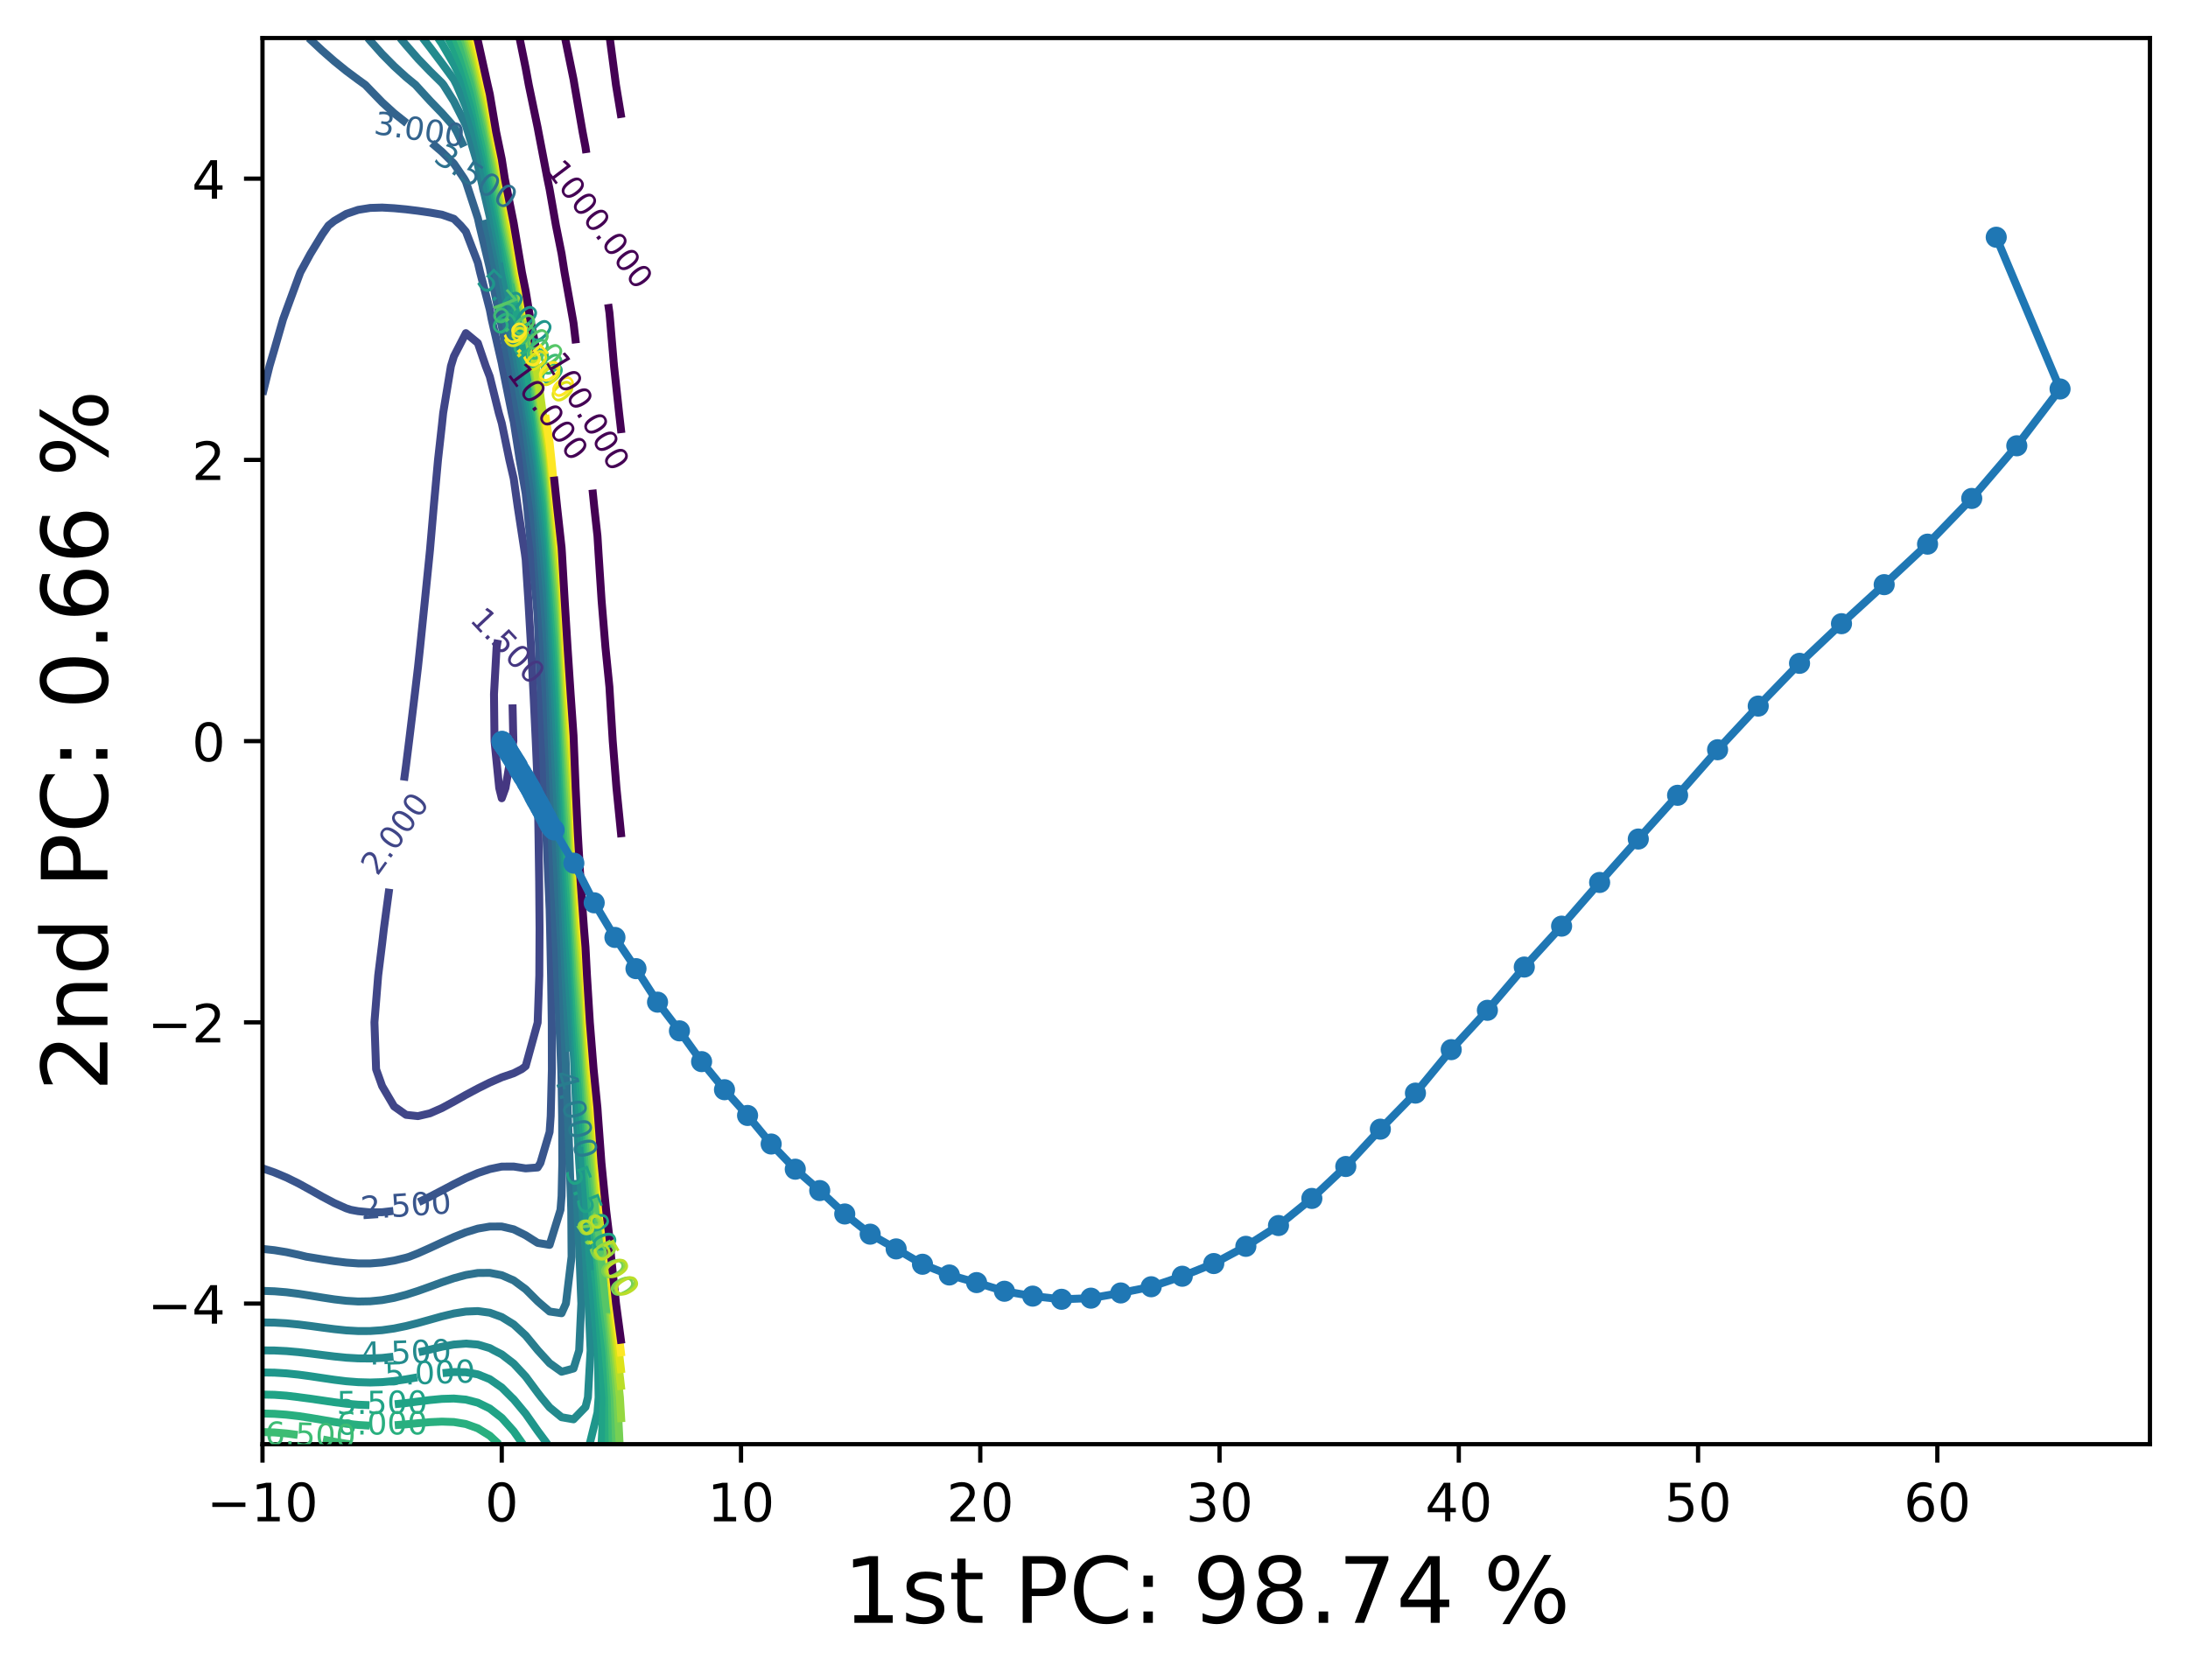 <?xml version="1.0" encoding="utf-8" standalone="no"?>
<!DOCTYPE svg PUBLIC "-//W3C//DTD SVG 1.1//EN"
  "http://www.w3.org/Graphics/SVG/1.1/DTD/svg11.dtd">
<!-- Created with matplotlib (https://matplotlib.org/) -->
<svg height="317.914pt" version="1.1" viewBox="0 0 413.986 317.914" width="413.986pt" xmlns="http://www.w3.org/2000/svg" xmlns:xlink="http://www.w3.org/1999/xlink">
 <defs>
  <style type="text/css">*{stroke-linecap:butt;stroke-linejoin:round;}</style>
 </defs>
 <g id="figure_1">
  <g id="patch_1">
   <path d="M 0 317.914 
L 413.986 317.914 
L 413.986 0 
L 0 0 
z
" style="fill:#ffffff;"/>
  </g>
  <g id="axes_1">
   <g id="patch_2">
    <path d="M 49.666 273.312 
L 406.786 273.312 
L 406.786 7.2 
L 49.666 7.2 
z
" style="fill:#ffffff;"/>
   </g>
   <g id="matplotlib.axis_1">
    <g id="xtick_1">
     <g id="line2d_1">
      <defs>
       <path d="M 0 0 
L 0 3.5 
" id="m5966bf8c76" style="stroke:#000000;stroke-width:0.8;"/>
      </defs>
      <g>
       <use style="stroke:#000000;stroke-width:0.8;" x="49.666" xlink:href="#m5966bf8c76" y="273.312"/>
      </g>
     </g>
     <g id="text_1">
      <!-- −10 -->
      <g transform="translate(39.114 287.91)scale(0.1 -0.1)">
       <defs>
        <path d="M 10.594 35.5 
L 73.188 35.5 
L 73.188 27.203 
L 10.594 27.203 
z
" id="DejaVuSans-8722"/>
        <path d="M 12.406 8.297 
L 28.516 8.297 
L 28.516 63.922 
L 10.984 60.406 
L 10.984 69.391 
L 28.422 72.906 
L 38.281 72.906 
L 38.281 8.297 
L 54.391 8.297 
L 54.391 0 
L 12.406 0 
z
" id="DejaVuSans-49"/>
        <path d="M 31.781 66.406 
Q 24.172 66.406 20.328 58.906 
Q 16.5 51.422 16.5 36.375 
Q 16.5 21.391 20.328 13.891 
Q 24.172 6.391 31.781 6.391 
Q 39.453 6.391 43.281 13.891 
Q 47.125 21.391 47.125 36.375 
Q 47.125 51.422 43.281 58.906 
Q 39.453 66.406 31.781 66.406 
z
M 31.781 74.219 
Q 44.047 74.219 50.516 64.516 
Q 56.984 54.828 56.984 36.375 
Q 56.984 17.969 50.516 8.266 
Q 44.047 -1.422 31.781 -1.422 
Q 19.531 -1.422 13.062 8.266 
Q 6.594 17.969 6.594 36.375 
Q 6.594 54.828 13.062 64.516 
Q 19.531 74.219 31.781 74.219 
z
" id="DejaVuSans-48"/>
       </defs>
       <use xlink:href="#DejaVuSans-8722"/>
       <use x="83.789" xlink:href="#DejaVuSans-49"/>
       <use x="147.412" xlink:href="#DejaVuSans-48"/>
      </g>
     </g>
    </g>
    <g id="xtick_2">
     <g id="line2d_2">
      <g>
       <use style="stroke:#000000;stroke-width:0.8;" x="94.936" xlink:href="#m5966bf8c76" y="273.312"/>
      </g>
     </g>
     <g id="text_2">
      <!-- 0 -->
      <g transform="translate(91.755 287.91)scale(0.1 -0.1)">
       <use xlink:href="#DejaVuSans-48"/>
      </g>
     </g>
    </g>
    <g id="xtick_3">
     <g id="line2d_3">
      <g>
       <use style="stroke:#000000;stroke-width:0.8;" x="140.206" xlink:href="#m5966bf8c76" y="273.312"/>
      </g>
     </g>
     <g id="text_3">
      <!-- 10 -->
      <g transform="translate(133.843 287.91)scale(0.1 -0.1)">
       <use xlink:href="#DejaVuSans-49"/>
       <use x="63.623" xlink:href="#DejaVuSans-48"/>
      </g>
     </g>
    </g>
    <g id="xtick_4">
     <g id="line2d_4">
      <g>
       <use style="stroke:#000000;stroke-width:0.8;" x="185.476" xlink:href="#m5966bf8c76" y="273.312"/>
      </g>
     </g>
     <g id="text_4">
      <!-- 20 -->
      <g transform="translate(179.113 287.91)scale(0.1 -0.1)">
       <defs>
        <path d="M 19.188 8.297 
L 53.609 8.297 
L 53.609 0 
L 7.328 0 
L 7.328 8.297 
Q 12.938 14.109 22.625 23.891 
Q 32.328 33.688 34.812 36.531 
Q 39.547 41.844 41.422 45.531 
Q 43.312 49.219 43.312 52.781 
Q 43.312 58.594 39.234 62.25 
Q 35.156 65.922 28.609 65.922 
Q 23.969 65.922 18.812 64.312 
Q 13.672 62.703 7.812 59.422 
L 7.812 69.391 
Q 13.766 71.781 18.938 73 
Q 24.125 74.219 28.422 74.219 
Q 39.75 74.219 46.484 68.547 
Q 53.219 62.891 53.219 53.422 
Q 53.219 48.922 51.531 44.891 
Q 49.859 40.875 45.406 35.406 
Q 44.188 33.984 37.641 27.219 
Q 31.109 20.453 19.188 8.297 
z
" id="DejaVuSans-50"/>
       </defs>
       <use xlink:href="#DejaVuSans-50"/>
       <use x="63.623" xlink:href="#DejaVuSans-48"/>
      </g>
     </g>
    </g>
    <g id="xtick_5">
     <g id="line2d_5">
      <g>
       <use style="stroke:#000000;stroke-width:0.8;" x="230.746" xlink:href="#m5966bf8c76" y="273.312"/>
      </g>
     </g>
     <g id="text_5">
      <!-- 30 -->
      <g transform="translate(224.383 287.91)scale(0.1 -0.1)">
       <defs>
        <path d="M 40.578 39.312 
Q 47.656 37.797 51.625 33 
Q 55.609 28.219 55.609 21.188 
Q 55.609 10.406 48.188 4.484 
Q 40.766 -1.422 27.094 -1.422 
Q 22.516 -1.422 17.656 -0.516 
Q 12.797 0.391 7.625 2.203 
L 7.625 11.719 
Q 11.719 9.328 16.594 8.109 
Q 21.484 6.891 26.812 6.891 
Q 36.078 6.891 40.938 10.547 
Q 45.797 14.203 45.797 21.188 
Q 45.797 27.641 41.281 31.266 
Q 36.766 34.906 28.719 34.906 
L 20.219 34.906 
L 20.219 43.016 
L 29.109 43.016 
Q 36.375 43.016 40.234 45.922 
Q 44.094 48.828 44.094 54.297 
Q 44.094 59.906 40.109 62.906 
Q 36.141 65.922 28.719 65.922 
Q 24.656 65.922 20.016 65.031 
Q 15.375 64.156 9.812 62.312 
L 9.812 71.094 
Q 15.438 72.656 20.344 73.438 
Q 25.25 74.219 29.594 74.219 
Q 40.828 74.219 47.359 69.109 
Q 53.906 64.016 53.906 55.328 
Q 53.906 49.266 50.438 45.094 
Q 46.969 40.922 40.578 39.312 
z
" id="DejaVuSans-51"/>
       </defs>
       <use xlink:href="#DejaVuSans-51"/>
       <use x="63.623" xlink:href="#DejaVuSans-48"/>
      </g>
     </g>
    </g>
    <g id="xtick_6">
     <g id="line2d_6">
      <g>
       <use style="stroke:#000000;stroke-width:0.8;" x="276.016" xlink:href="#m5966bf8c76" y="273.312"/>
      </g>
     </g>
     <g id="text_6">
      <!-- 40 -->
      <g transform="translate(269.653 287.91)scale(0.1 -0.1)">
       <defs>
        <path d="M 37.797 64.312 
L 12.891 25.391 
L 37.797 25.391 
z
M 35.203 72.906 
L 47.609 72.906 
L 47.609 25.391 
L 58.016 25.391 
L 58.016 17.188 
L 47.609 17.188 
L 47.609 0 
L 37.797 0 
L 37.797 17.188 
L 4.891 17.188 
L 4.891 26.703 
z
" id="DejaVuSans-52"/>
       </defs>
       <use xlink:href="#DejaVuSans-52"/>
       <use x="63.623" xlink:href="#DejaVuSans-48"/>
      </g>
     </g>
    </g>
    <g id="xtick_7">
     <g id="line2d_7">
      <g>
       <use style="stroke:#000000;stroke-width:0.8;" x="321.286" xlink:href="#m5966bf8c76" y="273.312"/>
      </g>
     </g>
     <g id="text_7">
      <!-- 50 -->
      <g transform="translate(314.923 287.91)scale(0.1 -0.1)">
       <defs>
        <path d="M 10.797 72.906 
L 49.516 72.906 
L 49.516 64.594 
L 19.828 64.594 
L 19.828 46.734 
Q 21.969 47.469 24.109 47.828 
Q 26.266 48.188 28.422 48.188 
Q 40.625 48.188 47.75 41.5 
Q 54.891 34.812 54.891 23.391 
Q 54.891 11.625 47.562 5.094 
Q 40.234 -1.422 26.906 -1.422 
Q 22.312 -1.422 17.547 -0.641 
Q 12.797 0.141 7.719 1.703 
L 7.719 11.625 
Q 12.109 9.234 16.797 8.062 
Q 21.484 6.891 26.703 6.891 
Q 35.156 6.891 40.078 11.328 
Q 45.016 15.766 45.016 23.391 
Q 45.016 31 40.078 35.438 
Q 35.156 39.891 26.703 39.891 
Q 22.75 39.891 18.812 39.016 
Q 14.891 38.141 10.797 36.281 
z
" id="DejaVuSans-53"/>
       </defs>
       <use xlink:href="#DejaVuSans-53"/>
       <use x="63.623" xlink:href="#DejaVuSans-48"/>
      </g>
     </g>
    </g>
    <g id="xtick_8">
     <g id="line2d_8">
      <g>
       <use style="stroke:#000000;stroke-width:0.8;" x="366.556" xlink:href="#m5966bf8c76" y="273.312"/>
      </g>
     </g>
     <g id="text_8">
      <!-- 60 -->
      <g transform="translate(360.193 287.91)scale(0.1 -0.1)">
       <defs>
        <path d="M 33.016 40.375 
Q 26.375 40.375 22.484 35.828 
Q 18.609 31.297 18.609 23.391 
Q 18.609 15.531 22.484 10.953 
Q 26.375 6.391 33.016 6.391 
Q 39.656 6.391 43.531 10.953 
Q 47.406 15.531 47.406 23.391 
Q 47.406 31.297 43.531 35.828 
Q 39.656 40.375 33.016 40.375 
z
M 52.594 71.297 
L 52.594 62.312 
Q 48.875 64.062 45.094 64.984 
Q 41.312 65.922 37.594 65.922 
Q 27.828 65.922 22.672 59.328 
Q 17.531 52.734 16.797 39.406 
Q 19.672 43.656 24.016 45.922 
Q 28.375 48.188 33.594 48.188 
Q 44.578 48.188 50.953 41.516 
Q 57.328 34.859 57.328 23.391 
Q 57.328 12.156 50.688 5.359 
Q 44.047 -1.422 33.016 -1.422 
Q 20.359 -1.422 13.672 8.266 
Q 6.984 17.969 6.984 36.375 
Q 6.984 53.656 15.188 63.938 
Q 23.391 74.219 37.203 74.219 
Q 40.922 74.219 44.703 73.484 
Q 48.484 72.75 52.594 71.297 
z
" id="DejaVuSans-54"/>
       </defs>
       <use xlink:href="#DejaVuSans-54"/>
       <use x="63.623" xlink:href="#DejaVuSans-48"/>
      </g>
     </g>
    </g>
    <g id="text_9">
     <!-- 1st PC: 98.74 % -->
     <g transform="translate(159.506 307.12)scale(0.173 -0.173)">
      <defs>
       <path d="M 44.281 53.078 
L 44.281 44.578 
Q 40.484 46.531 36.375 47.5 
Q 32.281 48.484 27.875 48.484 
Q 21.188 48.484 17.844 46.438 
Q 14.5 44.391 14.5 40.281 
Q 14.5 37.156 16.891 35.375 
Q 19.281 33.594 26.516 31.984 
L 29.594 31.297 
Q 39.156 29.25 43.188 25.516 
Q 47.219 21.781 47.219 15.094 
Q 47.219 7.469 41.188 3.016 
Q 35.156 -1.422 24.609 -1.422 
Q 20.219 -1.422 15.453 -0.562 
Q 10.688 0.297 5.422 2 
L 5.422 11.281 
Q 10.406 8.688 15.234 7.391 
Q 20.062 6.109 24.812 6.109 
Q 31.156 6.109 34.562 8.281 
Q 37.984 10.453 37.984 14.406 
Q 37.984 18.062 35.516 20.016 
Q 33.062 21.969 24.703 23.781 
L 21.578 24.516 
Q 13.234 26.266 9.516 29.906 
Q 5.812 33.547 5.812 39.891 
Q 5.812 47.609 11.281 51.797 
Q 16.75 56 26.812 56 
Q 31.781 56 36.172 55.266 
Q 40.578 54.547 44.281 53.078 
z
" id="DejaVuSans-115"/>
       <path d="M 18.312 70.219 
L 18.312 54.688 
L 36.812 54.688 
L 36.812 47.703 
L 18.312 47.703 
L 18.312 18.016 
Q 18.312 11.328 20.141 9.422 
Q 21.969 7.516 27.594 7.516 
L 36.812 7.516 
L 36.812 0 
L 27.594 0 
Q 17.188 0 13.234 3.875 
Q 9.281 7.766 9.281 18.016 
L 9.281 47.703 
L 2.688 47.703 
L 2.688 54.688 
L 9.281 54.688 
L 9.281 70.219 
z
" id="DejaVuSans-116"/>
       <path id="DejaVuSans-32"/>
       <path d="M 19.672 64.797 
L 19.672 37.406 
L 32.078 37.406 
Q 38.969 37.406 42.719 40.969 
Q 46.484 44.531 46.484 51.125 
Q 46.484 57.672 42.719 61.234 
Q 38.969 64.797 32.078 64.797 
z
M 9.812 72.906 
L 32.078 72.906 
Q 44.344 72.906 50.609 67.359 
Q 56.891 61.812 56.891 51.125 
Q 56.891 40.328 50.609 34.812 
Q 44.344 29.297 32.078 29.297 
L 19.672 29.297 
L 19.672 0 
L 9.812 0 
z
" id="DejaVuSans-80"/>
       <path d="M 64.406 67.281 
L 64.406 56.891 
Q 59.422 61.531 53.781 63.812 
Q 48.141 66.109 41.797 66.109 
Q 29.297 66.109 22.656 58.469 
Q 16.016 50.828 16.016 36.375 
Q 16.016 21.969 22.656 14.328 
Q 29.297 6.688 41.797 6.688 
Q 48.141 6.688 53.781 8.984 
Q 59.422 11.281 64.406 15.922 
L 64.406 5.609 
Q 59.234 2.094 53.438 0.328 
Q 47.656 -1.422 41.219 -1.422 
Q 24.656 -1.422 15.125 8.703 
Q 5.609 18.844 5.609 36.375 
Q 5.609 53.953 15.125 64.078 
Q 24.656 74.219 41.219 74.219 
Q 47.75 74.219 53.531 72.484 
Q 59.328 70.75 64.406 67.281 
z
" id="DejaVuSans-67"/>
       <path d="M 11.719 12.406 
L 22.016 12.406 
L 22.016 0 
L 11.719 0 
z
M 11.719 51.703 
L 22.016 51.703 
L 22.016 39.312 
L 11.719 39.312 
z
" id="DejaVuSans-58"/>
       <path d="M 10.984 1.516 
L 10.984 10.5 
Q 14.703 8.734 18.5 7.812 
Q 22.312 6.891 25.984 6.891 
Q 35.75 6.891 40.891 13.453 
Q 46.047 20.016 46.781 33.406 
Q 43.953 29.203 39.594 26.953 
Q 35.25 24.703 29.984 24.703 
Q 19.047 24.703 12.672 31.312 
Q 6.297 37.938 6.297 49.422 
Q 6.297 60.641 12.938 67.422 
Q 19.578 74.219 30.609 74.219 
Q 43.266 74.219 49.922 64.516 
Q 56.594 54.828 56.594 36.375 
Q 56.594 19.141 48.406 8.859 
Q 40.234 -1.422 26.422 -1.422 
Q 22.703 -1.422 18.891 -0.688 
Q 15.094 0.047 10.984 1.516 
z
M 30.609 32.422 
Q 37.25 32.422 41.125 36.953 
Q 45.016 41.5 45.016 49.422 
Q 45.016 57.281 41.125 61.844 
Q 37.25 66.406 30.609 66.406 
Q 23.969 66.406 20.094 61.844 
Q 16.219 57.281 16.219 49.422 
Q 16.219 41.5 20.094 36.953 
Q 23.969 32.422 30.609 32.422 
z
" id="DejaVuSans-57"/>
       <path d="M 31.781 34.625 
Q 24.75 34.625 20.719 30.859 
Q 16.703 27.094 16.703 20.516 
Q 16.703 13.922 20.719 10.156 
Q 24.75 6.391 31.781 6.391 
Q 38.812 6.391 42.859 10.172 
Q 46.922 13.969 46.922 20.516 
Q 46.922 27.094 42.891 30.859 
Q 38.875 34.625 31.781 34.625 
z
M 21.922 38.812 
Q 15.578 40.375 12.031 44.719 
Q 8.5 49.078 8.5 55.328 
Q 8.5 64.062 14.719 69.141 
Q 20.953 74.219 31.781 74.219 
Q 42.672 74.219 48.875 69.141 
Q 55.078 64.062 55.078 55.328 
Q 55.078 49.078 51.531 44.719 
Q 48 40.375 41.703 38.812 
Q 48.828 37.156 52.797 32.312 
Q 56.781 27.484 56.781 20.516 
Q 56.781 9.906 50.312 4.234 
Q 43.844 -1.422 31.781 -1.422 
Q 19.734 -1.422 13.25 4.234 
Q 6.781 9.906 6.781 20.516 
Q 6.781 27.484 10.781 32.312 
Q 14.797 37.156 21.922 38.812 
z
M 18.312 54.391 
Q 18.312 48.734 21.844 45.562 
Q 25.391 42.391 31.781 42.391 
Q 38.141 42.391 41.719 45.562 
Q 45.312 48.734 45.312 54.391 
Q 45.312 60.062 41.719 63.234 
Q 38.141 66.406 31.781 66.406 
Q 25.391 66.406 21.844 63.234 
Q 18.312 60.062 18.312 54.391 
z
" id="DejaVuSans-56"/>
       <path d="M 10.688 12.406 
L 21 12.406 
L 21 0 
L 10.688 0 
z
" id="DejaVuSans-46"/>
       <path d="M 8.203 72.906 
L 55.078 72.906 
L 55.078 68.703 
L 28.609 0 
L 18.312 0 
L 43.219 64.594 
L 8.203 64.594 
z
" id="DejaVuSans-55"/>
       <path d="M 72.703 32.078 
Q 68.453 32.078 66.031 28.469 
Q 63.625 24.859 63.625 18.406 
Q 63.625 12.062 66.031 8.422 
Q 68.453 4.781 72.703 4.781 
Q 76.859 4.781 79.266 8.422 
Q 81.688 12.062 81.688 18.406 
Q 81.688 24.812 79.266 28.438 
Q 76.859 32.078 72.703 32.078 
z
M 72.703 38.281 
Q 80.422 38.281 84.953 32.906 
Q 89.5 27.547 89.5 18.406 
Q 89.5 9.281 84.938 3.922 
Q 80.375 -1.422 72.703 -1.422 
Q 64.891 -1.422 60.344 3.922 
Q 55.812 9.281 55.812 18.406 
Q 55.812 27.594 60.375 32.938 
Q 64.938 38.281 72.703 38.281 
z
M 22.312 68.016 
Q 18.109 68.016 15.688 64.375 
Q 13.281 60.75 13.281 54.391 
Q 13.281 47.953 15.672 44.328 
Q 18.062 40.719 22.312 40.719 
Q 26.562 40.719 28.969 44.328 
Q 31.391 47.953 31.391 54.391 
Q 31.391 60.688 28.953 64.344 
Q 26.516 68.016 22.312 68.016 
z
M 66.406 74.219 
L 74.219 74.219 
L 28.609 -1.422 
L 20.797 -1.422 
z
M 22.312 74.219 
Q 30.031 74.219 34.609 68.875 
Q 39.203 63.531 39.203 54.391 
Q 39.203 45.172 34.641 39.844 
Q 30.078 34.516 22.312 34.516 
Q 14.547 34.516 10.031 39.859 
Q 5.516 45.219 5.516 54.391 
Q 5.516 63.484 10.047 68.844 
Q 14.594 74.219 22.312 74.219 
z
" id="DejaVuSans-37"/>
      </defs>
      <use xlink:href="#DejaVuSans-49"/>
      <use x="63.623" xlink:href="#DejaVuSans-115"/>
      <use x="115.723" xlink:href="#DejaVuSans-116"/>
      <use x="154.932" xlink:href="#DejaVuSans-32"/>
      <use x="186.719" xlink:href="#DejaVuSans-80"/>
      <use x="247.021" xlink:href="#DejaVuSans-67"/>
      <use x="316.846" xlink:href="#DejaVuSans-58"/>
      <use x="350.537" xlink:href="#DejaVuSans-32"/>
      <use x="382.324" xlink:href="#DejaVuSans-57"/>
      <use x="445.947" xlink:href="#DejaVuSans-56"/>
      <use x="509.57" xlink:href="#DejaVuSans-46"/>
      <use x="541.357" xlink:href="#DejaVuSans-55"/>
      <use x="604.98" xlink:href="#DejaVuSans-52"/>
      <use x="668.604" xlink:href="#DejaVuSans-32"/>
      <use x="700.391" xlink:href="#DejaVuSans-37"/>
     </g>
    </g>
   </g>
   <g id="matplotlib.axis_2">
    <g id="ytick_1">
     <g id="line2d_9">
      <defs>
       <path d="M 0 0 
L -3.5 0 
" id="mcb5f5f392e" style="stroke:#000000;stroke-width:0.8;"/>
      </defs>
      <g>
       <use style="stroke:#000000;stroke-width:0.8;" x="49.666" xlink:href="#mcb5f5f392e" y="246.701"/>
      </g>
     </g>
     <g id="text_10">
      <!-- −4 -->
      <g transform="translate(27.924 250.5)scale(0.1 -0.1)">
       <use xlink:href="#DejaVuSans-8722"/>
       <use x="83.789" xlink:href="#DejaVuSans-52"/>
      </g>
     </g>
    </g>
    <g id="ytick_2">
     <g id="line2d_10">
      <g>
       <use style="stroke:#000000;stroke-width:0.8;" x="49.666" xlink:href="#mcb5f5f392e" y="193.478"/>
      </g>
     </g>
     <g id="text_11">
      <!-- −2 -->
      <g transform="translate(27.924 197.278)scale(0.1 -0.1)">
       <use xlink:href="#DejaVuSans-8722"/>
       <use x="83.789" xlink:href="#DejaVuSans-50"/>
      </g>
     </g>
    </g>
    <g id="ytick_3">
     <g id="line2d_11">
      <g>
       <use style="stroke:#000000;stroke-width:0.8;" x="49.666" xlink:href="#mcb5f5f392e" y="140.256"/>
      </g>
     </g>
     <g id="text_12">
      <!-- 0 -->
      <g transform="translate(36.303 144.055)scale(0.1 -0.1)">
       <use xlink:href="#DejaVuSans-48"/>
      </g>
     </g>
    </g>
    <g id="ytick_4">
     <g id="line2d_12">
      <g>
       <use style="stroke:#000000;stroke-width:0.8;" x="49.666" xlink:href="#mcb5f5f392e" y="87.034"/>
      </g>
     </g>
     <g id="text_13">
      <!-- 2 -->
      <g transform="translate(36.303 90.833)scale(0.1 -0.1)">
       <use xlink:href="#DejaVuSans-50"/>
      </g>
     </g>
    </g>
    <g id="ytick_5">
     <g id="line2d_13">
      <g>
       <use style="stroke:#000000;stroke-width:0.8;" x="49.666" xlink:href="#mcb5f5f392e" y="33.811"/>
      </g>
     </g>
     <g id="text_14">
      <!-- 4 -->
      <g transform="translate(36.303 37.61)scale(0.1 -0.1)">
       <use xlink:href="#DejaVuSans-52"/>
      </g>
     </g>
    </g>
    <g id="text_15">
     <!-- 2nd PC: 0.66 % -->
     <g transform="translate(20.33 206.552)rotate(-90)scale(0.173 -0.173)">
      <defs>
       <path d="M 54.891 33.016 
L 54.891 0 
L 45.906 0 
L 45.906 32.719 
Q 45.906 40.484 42.875 44.328 
Q 39.844 48.188 33.797 48.188 
Q 26.516 48.188 22.312 43.547 
Q 18.109 38.922 18.109 30.906 
L 18.109 0 
L 9.078 0 
L 9.078 54.688 
L 18.109 54.688 
L 18.109 46.188 
Q 21.344 51.125 25.703 53.562 
Q 30.078 56 35.797 56 
Q 45.219 56 50.047 50.172 
Q 54.891 44.344 54.891 33.016 
z
" id="DejaVuSans-110"/>
       <path d="M 45.406 46.391 
L 45.406 75.984 
L 54.391 75.984 
L 54.391 0 
L 45.406 0 
L 45.406 8.203 
Q 42.578 3.328 38.25 0.953 
Q 33.938 -1.422 27.875 -1.422 
Q 17.969 -1.422 11.734 6.484 
Q 5.516 14.406 5.516 27.297 
Q 5.516 40.188 11.734 48.094 
Q 17.969 56 27.875 56 
Q 33.938 56 38.25 53.625 
Q 42.578 51.266 45.406 46.391 
z
M 14.797 27.297 
Q 14.797 17.391 18.875 11.75 
Q 22.953 6.109 30.078 6.109 
Q 37.203 6.109 41.297 11.75 
Q 45.406 17.391 45.406 27.297 
Q 45.406 37.203 41.297 42.844 
Q 37.203 48.484 30.078 48.484 
Q 22.953 48.484 18.875 42.844 
Q 14.797 37.203 14.797 27.297 
z
" id="DejaVuSans-100"/>
      </defs>
      <use xlink:href="#DejaVuSans-50"/>
      <use x="63.623" xlink:href="#DejaVuSans-110"/>
      <use x="127.002" xlink:href="#DejaVuSans-100"/>
      <use x="190.479" xlink:href="#DejaVuSans-32"/>
      <use x="222.266" xlink:href="#DejaVuSans-80"/>
      <use x="282.568" xlink:href="#DejaVuSans-67"/>
      <use x="352.393" xlink:href="#DejaVuSans-58"/>
      <use x="386.084" xlink:href="#DejaVuSans-32"/>
      <use x="417.871" xlink:href="#DejaVuSans-48"/>
      <use x="481.494" xlink:href="#DejaVuSans-46"/>
      <use x="513.281" xlink:href="#DejaVuSans-54"/>
      <use x="576.904" xlink:href="#DejaVuSans-54"/>
      <use x="640.527" xlink:href="#DejaVuSans-32"/>
      <use x="672.314" xlink:href="#DejaVuSans-37"/>
     </g>
    </g>
   </g>
   <g id="LineCollection_1"/>
   <g id="LineCollection_2"/>
   <g id="LineCollection_3"/>
   <g id="LineCollection_4">
    <path clip-path="url(#pfedc54513d)" d="M 96.975 133.305 
L 97.13 140.256 
L 95.641 149.126 
L 94.936 151.071 
L 94.455 149.126 
L 93.568 140.256 
L 93.467 131.386 
L 93.956 122.515 
L 94.215 121.083 
" style="fill:none;stroke:#453781;stroke-width:1.5;"/>
   </g>
   <g id="LineCollection_5">
    <path clip-path="url(#pfedc54513d)" d="M 76.44 147.725 
L 76.828 144.85 
L 77.402 140.256 
L 78.481 131.386 
L 79.091 126.23 
L 79.486 122.515 
L 80.393 113.645 
L 81.288 104.774 
L 81.355 104.105 
L 82.065 95.904 
L 82.874 87.034 
L 83.618 80.39 
L 83.85 78.163 
L 85.316 69.293 
L 85.882 67.438 
L 88.145 63.044 
L 90.409 64.915 
L 91.904 69.293 
L 92.672 71.271 
L 94.379 78.163 
L 94.936 80.08 
L 96.374 87.034 
L 97.199 90.575 
L 97.953 95.904 
L 99.311 104.774 
L 99.463 105.917 
L 99.967 113.645 
L 100.482 122.515 
L 100.945 131.386 
L 101.367 140.256 
L 101.726 148.5 
L 101.74 149.126 
L 101.887 157.997 
L 102.013 166.867 
L 102.087 175.738 
L 102.04 184.608 
L 101.73 193.478 
L 101.726 193.53 
L 99.463 201.766 
L 98.694 202.349 
L 97.199 203.111 
L 94.936 203.882 
L 92.672 204.872 
L 90.409 205.995 
L 88.145 207.205 
L 85.882 208.477 
L 83.618 209.701 
L 81.355 210.693 
L 79.121 211.219 
L 79.091 211.224 
L 79.001 211.219 
L 76.828 210.983 
L 74.564 209.388 
L 72.301 205.541 
L 71.16 202.349 
L 70.845 193.478 
L 71.557 184.608 
L 72.301 178.588 
L 72.634 175.738 
L 73.646 168.195 
" style="fill:none;stroke:#404688;stroke-width:1.5;"/>
   </g>
   <g id="LineCollection_6">
    <path clip-path="url(#pfedc54513d)" d="M 49.666 74.658 
L 50.989 69.293 
L 51.929 66.101 
L 53.559 60.422 
L 54.193 58.678 
L 56.456 52.523 
L 56.821 51.552 
L 58.72 48.056 
L 60.983 44.343 
L 62.15 42.682 
L 63.247 41.808 
L 65.51 40.483 
L 67.774 39.712 
L 70.037 39.352 
L 72.301 39.281 
L 74.564 39.407 
L 76.828 39.62 
L 79.091 39.897 
L 81.355 40.227 
L 83.618 40.624 
L 85.882 41.411 
L 87.167 42.682 
L 88.145 43.826 
L 90.409 49.7 
L 90.841 51.552 
L 92.672 58.602 
L 93.026 60.422 
L 94.936 68.745 
L 95.037 69.293 
L 96.829 78.163 
L 97.199 79.799 
L 98.335 87.034 
L 99.463 93.373 
L 99.739 95.904 
L 100.598 104.774 
L 101.483 113.645 
L 101.726 116.537 
L 101.99 122.515 
L 102.335 131.386 
L 102.669 140.256 
L 103.012 149.126 
L 103.373 157.997 
L 103.764 166.867 
L 103.99 172.072 
L 104.078 175.738 
L 104.262 184.608 
L 104.397 193.478 
L 104.418 202.349 
L 104.198 211.219 
L 103.99 214.222 
L 102.254 220.09 
L 101.726 220.947 
L 99.463 221.121 
L 97.199 220.769 
L 94.936 220.778 
L 92.672 221.251 
L 90.409 221.998 
L 88.145 222.971 
L 85.882 224.1 
L 83.618 225.296 
L 81.355 226.472 
L 79.216 227.507 
" style="fill:none;stroke:#39558c;stroke-width:1.5;"/>
    <path clip-path="url(#pfedc54513d)" d="M 74.435 229.164 
L 72.301 229.415 
L 70.037 229.44 
L 67.774 229.218 
L 66.37 228.96 
L 65.51 228.682 
L 63.247 227.675 
L 60.983 226.474 
L 58.72 225.198 
L 56.456 223.955 
L 54.193 222.84 
L 51.929 221.891 
L 49.666 221.108 
" style="fill:none;stroke:#39558c;stroke-width:1.5;"/>
   </g>
   <g id="LineCollection_7">
    <path clip-path="url(#pfedc54513d)" d="M 58.398 7.2 
L 58.72 7.48 
L 60.983 9.595 
L 63.247 11.577 
L 65.51 13.408 
L 67.774 15.093 
L 69.129 16.07 
L 70.037 17.019 
L 72.301 19.356 
L 74.564 21.423 
L 76.828 23.229 
L 76.951 23.313 
" style="fill:none;stroke:#33638d;stroke-width:1.5;"/>
    <path clip-path="url(#pfedc54513d)" d="M 81.688 27.071 
L 83.618 28.727 
L 85.882 30.968 
L 87.82 33.811 
L 88.145 34.376 
L 90.409 41.283 
L 90.719 42.682 
L 92.672 50.751 
L 92.82 51.552 
L 94.638 60.422 
L 94.936 61.721 
L 96.329 69.293 
L 97.199 73.277 
L 98 78.163 
L 99.463 85.832 
L 99.617 87.034 
L 100.644 95.904 
L 101.726 104.387 
L 101.755 104.774 
L 102.277 113.645 
L 102.784 122.515 
L 103.271 131.386 
L 103.761 140.256 
L 103.99 144.472 
L 104.127 149.126 
L 104.394 157.997 
L 104.698 166.867 
L 105.046 175.738 
L 105.427 184.608 
L 105.819 193.478 
L 106.185 202.349 
L 106.253 204.905 
L 106.357 211.219 
L 106.393 220.09 
L 106.253 226.35 
L 106.048 228.96 
L 103.99 235.597 
L 101.726 235.221 
L 99.463 233.783 
L 97.199 232.653 
L 94.936 232.122 
L 92.672 232.126 
L 90.409 232.514 
L 88.145 233.21 
L 85.882 234.109 
L 83.618 235.125 
L 81.355 236.176 
L 79.091 237.184 
L 77.464 237.83 
L 76.828 238.023 
L 74.564 238.563 
L 72.301 238.929 
L 70.037 239.108 
L 67.774 239.105 
L 65.51 238.943 
L 63.247 238.669 
L 60.983 238.322 
L 58.72 237.949 
L 57.971 237.83 
L 56.456 237.457 
L 54.193 236.97 
L 51.929 236.601 
L 49.666 236.357 
" style="fill:none;stroke:#33638d;stroke-width:1.5;"/>
   </g>
   <g id="LineCollection_8">
    <path clip-path="url(#pfedc54513d)" d="M 69.608 7.2 
L 70.037 7.691 
L 72.301 10.239 
L 74.564 12.531 
L 76.828 14.592 
L 78.625 16.07 
L 79.091 16.589 
L 81.355 19.065 
L 83.618 21.408 
L 85.882 23.947 
L 86.442 24.941 
L 87.784 27.763 
" style="fill:none;stroke:#2d718e;stroke-width:1.5;"/>
    <path clip-path="url(#pfedc54513d)" d="M 91.761 41.572 
L 92.006 42.682 
L 92.672 45.434 
L 93.802 51.552 
L 94.936 56.752 
L 95.577 60.422 
L 97.199 68.08 
L 97.4 69.293 
L 98.97 78.163 
L 99.463 80.747 
L 100.271 87.034 
L 101.548 95.904 
L 101.726 97.3 
L 102.284 104.774 
L 102.934 113.645 
L 103.577 122.515 
L 103.99 128.645 
L 104.092 131.386 
L 104.394 140.256 
L 104.721 149.126 
L 105.086 157.997 
L 105.512 166.867 
L 106.015 175.738 
L 106.253 179.805 
L 106.422 184.608 
L 106.745 193.478 
L 107.092 202.349 
L 107.447 211.219 
L 107.794 220.09 
L 108.084 228.96 
L 108.147 237.83 
L 107.077 246.701 
L 106.253 248.533 
L 103.99 248.206 
L 102.225 246.701 
L 101.726 246.259 
L 99.463 243.996 
L 97.199 242.323 
L 94.936 241.333 
L 92.672 240.893 
L 90.409 240.913 
L 88.145 241.291 
L 85.882 241.906 
L 83.618 242.671 
L 81.355 243.502 
L 79.091 244.309 
L 76.828 245.035 
L 74.564 245.628 
L 72.301 246.046 
L 70.037 246.27 
L 67.774 246.309 
L 65.51 246.172 
L 63.247 245.907 
L 60.983 245.563 
L 58.72 245.193 
L 56.456 244.846 
L 54.193 244.561 
L 51.929 244.376 
L 49.666 244.297 
" style="fill:none;stroke:#2d718e;stroke-width:1.5;"/>
   </g>
   <g id="LineCollection_9">
    <path clip-path="url(#pfedc54513d)" d="M 75.721 7.2 
L 76.828 8.527 
L 79.091 11.126 
L 81.355 13.476 
L 83.618 15.698 
L 83.918 16.07 
L 85.882 19.192 
L 88.145 23.664 
L 88.542 24.941 
L 90.409 31.203 
L 90.976 33.811 
L 92.672 41.051 
L 92.963 42.682 
L 94.784 51.552 
L 94.936 52.25 
L 96.364 60.422 
L 97.199 64.368 
L 98.014 69.293 
L 99.463 76.633 
L 99.684 78.163 
L 100.925 87.034 
L 101.726 92.394 
L 102.056 95.904 
L 102.813 104.774 
L 103.591 113.645 
L 103.99 118.604 
L 104.167 122.515 
L 104.529 131.386 
L 104.904 140.256 
L 105.314 149.126 
L 105.778 157.997 
L 106.253 165.861 
L 106.289 166.867 
L 106.615 175.738 
L 107 184.608 
L 107.452 193.478 
L 107.772 199.006 
" style="fill:none;stroke:#287d8e;stroke-width:1.5;"/>
    <path clip-path="url(#pfedc54513d)" d="M 109.006 223.314 
L 109.248 228.96 
L 109.656 237.83 
L 109.991 246.701 
L 109.578 255.571 
L 108.517 258.992 
L 106.253 259.602 
L 103.99 257.984 
L 101.792 255.571 
L 101.726 255.495 
L 99.463 252.742 
L 97.199 250.648 
L 94.936 249.252 
L 92.672 248.431 
L 90.409 248.121 
L 88.145 248.213 
L 85.882 248.578 
L 83.618 249.121 
L 81.355 249.755 
L 79.091 250.383 
L 76.828 250.955 
L 74.564 251.419 
L 72.301 251.738 
L 70.037 251.896 
L 67.774 251.903 
L 65.51 251.778 
L 63.247 251.541 
L 60.983 251.247 
L 58.72 250.937 
L 56.456 250.655 
L 54.193 250.434 
L 51.929 250.306 
L 49.666 250.273 
" style="fill:none;stroke:#287d8e;stroke-width:1.5;"/>
   </g>
   <g id="LineCollection_10">
    <path clip-path="url(#pfedc54513d)" d="M 79.986 7.2 
L 81.355 8.969 
L 83.618 11.98 
L 85.882 15.07 
L 86.396 16.07 
L 88.145 20.162 
L 89.629 24.941 
L 90.409 27.558 
L 91.768 33.811 
L 92.672 37.67 
L 93.565 42.682 
L 94.936 49.15 
L 95.335 51.552 
L 97.15 60.422 
L 97.199 60.655 
L 98.628 69.293 
L 99.463 73.521 
L 100.134 78.163 
L 101.579 87.034 
L 101.726 88.022 
L 102.467 95.904 
L 103.342 104.774 
L 103.99 111.497 
L 104.11 113.645 
L 104.536 122.515 
L 104.967 131.386 
L 105.415 140.256 
L 105.908 149.126 
L 106.253 154.899 
L 106.361 157.997 
L 106.692 166.867 
L 107.094 175.738 
L 107.579 184.608 
L 108.159 193.478 
L 108.517 198.616 
L 108.683 202.349 
L 109.095 211.219 
L 109.591 220.09 
L 110.194 228.96 
L 110.78 236.215 
L 110.874 237.83 
L 111.361 246.701 
L 111.741 255.571 
L 111.24 264.442 
L 110.78 266.273 
L 108.517 268.609 
L 106.253 268.211 
L 103.99 266.356 
L 102.406 264.442 
L 101.726 263.561 
L 99.463 260.512 
L 97.199 258.066 
L 94.936 256.321 
L 93.477 255.571 
L 92.672 255.129 
L 90.409 254.458 
L 88.145 254.276 
L 85.882 254.451 
L 83.618 254.867 
L 81.355 255.413 
L 80.741 255.571 
L 79.222 255.896 
" style="fill:none;stroke:#238a8d;stroke-width:1.5;"/>
    <path clip-path="url(#pfedc54513d)" d="M 74.433 256.756 
L 72.301 256.988 
L 70.037 257.094 
L 67.774 257.073 
L 65.51 256.943 
L 63.247 256.712 
L 60.983 256.434 
L 58.72 256.147 
L 56.456 255.889 
L 54.193 255.691 
L 51.929 255.582 
L 50.422 255.571 
L 49.666 255.564 
" style="fill:none;stroke:#238a8d;stroke-width:1.5;"/>
   </g>
   <g id="LineCollection_11">
    <path clip-path="url(#pfedc54513d)" d="M 103.602 273.312 
L 101.726 270.789 
L 99.463 267.555 
L 97.199 264.835 
L 96.79 264.442 
L 94.936 262.587 
L 92.672 261.015 
L 90.409 260.101 
L 88.145 259.693 
L 85.882 259.657 
L 83.75 259.864 
" style="fill:none;stroke:#1f968b;stroke-width:1.5;"/>
    <path clip-path="url(#pfedc54513d)" d="M 78.961 260.665 
L 76.828 261.039 
L 74.564 261.362 
L 72.301 261.57 
L 70.037 261.641 
L 67.774 261.579 
L 65.51 261.404 
L 63.247 261.123 
L 60.983 260.79 
L 58.72 260.45 
L 56.456 260.146 
L 54.193 259.911 
L 51.929 259.775 
L 49.666 259.743 
" style="fill:none;stroke:#1f968b;stroke-width:1.5;"/>
    <path clip-path="url(#pfedc54513d)" d="M 82.895 7.2 
L 83.618 8.261 
L 85.882 12.157 
L 87.893 16.07 
L 88.145 16.66 
L 90.409 24.304 
L 90.547 24.941 
L 92.56 33.811 
L 92.672 34.29 
L 94.168 42.682 
L 94.936 46.308 
L 95.475 49.556 
" style="fill:none;stroke:#1f968b;stroke-width:1.5;"/>
    <path clip-path="url(#pfedc54513d)" d="M 98.867 67.324 
L 99.243 69.293 
L 99.463 70.41 
L 100.584 78.163 
L 101.726 84.963 
L 101.963 87.034 
L 102.877 95.904 
L 103.871 104.774 
L 103.99 106.012 
L 104.417 113.645 
L 104.906 122.515 
L 105.404 131.386 
L 105.926 140.256 
L 106.253 145.629 
L 106.376 149.126 
L 106.704 157.997 
L 107.095 166.867 
L 107.573 175.738 
L 108.158 184.608 
L 108.517 189.546 
L 108.697 193.478 
L 109.136 202.349 
L 109.664 211.219 
L 110.315 220.09 
L 110.78 225.665 
L 110.974 228.96 
L 111.554 237.83 
L 112.324 246.701 
L 113.044 254.459 
L 113.12 255.571 
L 113.262 264.442 
L 113.044 267.35 
L 111.561 273.312 
" style="fill:none;stroke:#1f968b;stroke-width:1.5;"/>
   </g>
   <g id="LineCollection_12">
    <path clip-path="url(#pfedc54513d)" d="M 98.926 273.312 
L 97.199 270.857 
L 94.936 268.331 
L 92.672 266.563 
L 90.409 265.46 
L 88.145 264.876 
L 85.882 264.674 
L 83.618 264.741 
L 81.355 264.957 
L 79.091 265.239 
L 76.828 265.529 
L 74.697 265.75 
" style="fill:none;stroke:#20a386;stroke-width:1.5;"/>
    <path clip-path="url(#pfedc54513d)" d="M 69.905 265.926 
L 67.774 265.841 
L 65.51 265.65 
L 63.247 265.368 
L 60.983 265.036 
L 58.72 264.705 
L 56.71 264.442 
L 56.456 264.403 
L 54.193 264.131 
L 51.929 263.967 
L 49.666 263.921 
" style="fill:none;stroke:#20a386;stroke-width:1.5;"/>
    <path clip-path="url(#pfedc54513d)" d="M 84.761 7.2 
L 85.882 9.243 
L 88.145 14.318 
L 88.686 16.07 
L 90.409 22.047 
L 91.035 24.941 
L 92.672 32.004 
L 92.984 33.811 
L 94.77 42.682 
L 94.936 43.466 
L 96.278 51.552 
L 97.199 56.005 
L 97.924 60.422 
L 99.463 68.096 
L 99.65 69.293 
L 101.033 78.163 
L 101.726 82.287 
L 102.269 87.034 
L 103.288 95.904 
L 103.99 102.009 
L 104.182 104.774 
L 104.724 113.645 
L 105.275 122.515 
L 105.841 131.386 
L 106.253 137.814 
L 106.343 140.256 
L 106.67 149.126 
L 107.047 157.997 
L 107.498 166.867 
L 108.052 175.738 
L 108.517 182.114 
L 108.63 184.608 
L 109.062 193.478 
L 109.589 202.349 
L 110.232 211.219 
L 110.723 217.014 
" style="fill:none;stroke:#20a386;stroke-width:1.5;"/>
    <path clip-path="url(#pfedc54513d)" d="M 112.51 240.327 
L 113.044 245.154 
L 113.169 246.701 
L 113.828 255.571 
L 114.279 264.442 
L 113.816 273.312 
" style="fill:none;stroke:#20a386;stroke-width:1.5;"/>
   </g>
   <g id="LineCollection_13">
    <path clip-path="url(#pfedc54513d)" d="M 94.392 273.312 
L 92.672 271.709 
L 90.409 270.311 
L 88.145 269.499 
L 85.882 269.119 
L 83.618 269.041 
L 81.355 269.143 
L 79.091 269.337 
L 76.828 269.554 
L 74.697 269.72 
" style="fill:none;stroke:#29af7f;stroke-width:1.5;"/>
    <path clip-path="url(#pfedc54513d)" d="M 69.905 269.801 
L 67.774 269.677 
L 65.51 269.438 
L 63.247 269.107 
L 60.983 268.719 
L 58.72 268.335 
L 56.456 267.993 
L 54.193 267.73 
L 51.929 267.567 
L 49.666 267.51 
" style="fill:none;stroke:#29af7f;stroke-width:1.5;"/>
    <path clip-path="url(#pfedc54513d)" d="M 86.135 7.2 
L 88.145 12.21 
L 89.337 16.07 
L 90.409 19.79 
L 91.523 24.941 
L 92.672 29.898 
L 93.347 33.811 
L 94.936 41.422 
L 95.136 42.682 
L 96.75 51.552 
L 97.199 53.725 
L 97.782 57.273 
" style="fill:none;stroke:#29af7f;stroke-width:1.5;"/>
    <path clip-path="url(#pfedc54513d)" d="M 101.049 75.667 
L 101.483 78.163 
L 101.726 79.61 
L 102.575 87.034 
L 103.699 95.904 
L 103.99 98.438 
L 104.431 104.774 
L 105.03 113.645 
L 105.644 122.515 
L 106.253 131.084 
L 106.266 131.386 
L 106.594 140.256 
L 106.963 149.126 
L 107.39 157.997 
L 107.901 166.867 
L 108.517 175.57 
L 108.524 175.738 
L 108.927 184.608 
L 109.426 193.478 
L 110.042 202.349 
L 110.78 211.03 
L 110.791 211.219 
L 111.312 220.09 
L 111.991 228.96 
L 112.915 237.83 
L 113.044 238.999 
L 113.667 246.701 
L 114.536 255.571 
L 115.296 264.442 
L 115.197 273.312 
" style="fill:none;stroke:#29af7f;stroke-width:1.5;"/>
   </g>
   <g id="LineCollection_14">
    <path clip-path="url(#pfedc54513d)" d="M 66.203 273.312 
L 65.51 273.225 
L 63.247 272.847 
L 61.114 272.428 
" style="fill:none;stroke:#3dbc74;stroke-width:1.5;"/>
    <path clip-path="url(#pfedc54513d)" d="M 56.325 271.561 
L 54.193 271.279 
L 51.929 271.09 
L 49.666 271.015 
" style="fill:none;stroke:#3dbc74;stroke-width:1.5;"/>
    <path clip-path="url(#pfedc54513d)" d="M 86.981 7.2 
L 88.145 10.102 
L 89.987 16.07 
L 90.409 17.533 
L 92.011 24.941 
L 92.672 27.793 
L 93.71 33.811 
L 94.936 39.682 
L 95.413 42.682 
L 97.199 51.488 
L 97.21 51.552 
L 97.817 55.231 
" style="fill:none;stroke:#3dbc74;stroke-width:1.5;"/>
    <path clip-path="url(#pfedc54513d)" d="M 101.055 73.769 
L 101.726 77.433 
L 101.825 78.163 
L 102.88 87.034 
L 103.99 95.247 
L 104.046 95.904 
L 104.68 104.774 
L 105.337 113.645 
L 106.014 122.515 
L 106.253 125.889 
L 106.479 131.386 
L 106.845 140.256 
L 107.257 149.126 
L 107.733 157.997 
L 108.304 166.867 
L 108.517 169.872 
L 108.771 175.738 
L 109.225 184.608 
L 109.791 193.478 
L 110.494 202.349 
L 110.78 205.71 
L 111.097 211.219 
L 111.704 220.09 
L 112.499 228.96 
L 113.044 234.012 
L 113.339 237.83 
L 114.164 246.701 
L 115.243 255.571 
L 115.307 256.314 
L 115.8 264.442 
L 115.915 273.312 
" style="fill:none;stroke:#3dbc74;stroke-width:1.5;"/>
   </g>
   <g id="LineCollection_15">
    <path clip-path="url(#pfedc54513d)" d="M 87.827 7.2 
L 88.145 7.994 
L 90.409 15.605 
L 90.512 16.07 
L 92.499 24.941 
L 92.672 25.687 
L 94.073 33.811 
L 94.936 37.943 
L 95.689 42.682 
L 97.199 50.125 
L 97.431 51.552 
L 97.786 53.503 
" style="fill:none;stroke:#56c667;stroke-width:1.5;"/>
    <path clip-path="url(#pfedc54513d)" d="M 101.027 72.03 
L 101.726 75.842 
L 102.04 78.163 
L 103.186 87.034 
L 103.99 92.983 
L 104.24 95.904 
L 104.928 104.774 
L 105.644 113.645 
L 106.253 121.185 
L 106.316 122.515 
L 106.692 131.386 
L 107.097 140.256 
L 107.55 149.126 
L 108.077 157.997 
L 108.517 164.479 
L 108.614 166.867 
L 109.017 175.738 
L 109.522 184.608 
L 110.155 193.478 
L 110.78 200.782 
L 110.869 202.349 
L 111.402 211.219 
L 112.096 220.09 
L 113.007 228.96 
L 113.044 229.298 
L 113.704 237.83 
L 114.662 246.701 
L 115.307 251.914 
L 115.636 255.571 
L 116.298 264.442 
L 116.576 273.312 
" style="fill:none;stroke:#56c667;stroke-width:1.5;"/>
   </g>
   <g id="LineCollection_16">
    <path clip-path="url(#pfedc54513d)" d="M 88.381 7.2 
L 90.409 14.283 
L 90.804 16.07 
L 92.672 24.127 
L 92.809 24.941 
L 94.437 33.811 
L 94.936 36.203 
L 95.966 42.682 
L 97.199 48.761 
L 97.651 51.552 
L 99.421 60.422 
L 99.463 60.632 
L 100.817 69.293 
L 101.726 74.251 
L 102.254 78.163 
L 103.492 87.034 
L 103.99 90.72 
L 104.434 95.904 
L 105.177 104.774 
L 105.951 113.645 
L 106.253 117.39 
L 106.494 122.515 
L 106.905 131.386 
L 107.348 140.256 
L 107.844 149.126 
L 108.42 157.997 
L 108.517 159.427 
L 108.82 166.867 
L 109.263 175.738 
L 109.82 184.608 
L 110.52 193.478 
L 110.78 196.525 
L 111.11 202.349 
L 111.708 211.219 
L 112.488 220.09 
L 113.044 225.45 
L 113.106 226.298 
" style="fill:none;stroke:#75d054;stroke-width:1.5;"/>
    <path clip-path="url(#pfedc54513d)" d="M 115.357 248.447 
L 115.998 255.571 
L 116.796 264.442 
L 117.236 273.312 
" style="fill:none;stroke:#75d054;stroke-width:1.5;"/>
   </g>
   <g id="LineCollection_17">
    <path clip-path="url(#pfedc54513d)" d="M 88.76 7.2 
L 90.409 12.96 
L 91.096 16.07 
L 92.672 22.867 
L 93.021 24.941 
L 94.8 33.811 
L 94.936 34.464 
L 96.243 42.682 
L 97.199 47.398 
L 97.872 51.552 
L 99.463 59.449 
L 99.623 60.422 
L 101.109 69.293 
L 101.726 72.66 
L 102.469 78.163 
L 103.798 87.034 
L 103.99 88.457 
L 104.628 95.904 
L 105.425 104.774 
L 106.253 113.61 
L 106.255 113.645 
L 106.673 122.515 
L 107.118 131.386 
L 107.599 140.256 
L 108.137 149.126 
L 108.517 154.834 
L 108.642 157.997 
L 109.026 166.867 
L 109.51 175.738 
L 110.118 184.608 
L 110.78 192.474 
L 110.835 193.478 
L 111.35 202.349 
L 112.013 211.219 
L 112.88 220.09 
L 113.044 221.67 
L 113.395 226.489 
" style="fill:none;stroke:#95d840;stroke-width:1.5;"/>
    <path clip-path="url(#pfedc54513d)" d="M 115.677 248.574 
L 116.36 255.571 
L 117.294 264.442 
L 117.571 269.139 
" style="fill:none;stroke:#95d840;stroke-width:1.5;"/>
   </g>
   <g id="LineCollection_18">
    <path clip-path="url(#pfedc54513d)" d="M 89.138 7.2 
L 90.409 11.638 
L 91.389 16.07 
L 92.672 21.606 
L 93.233 24.941 
L 94.936 33.171 
L 95.036 33.811 
L 96.519 42.682 
L 97.199 46.035 
L 98.093 51.552 
L 99.463 58.353 
L 99.803 60.422 
L 101.401 69.293 
L 101.726 71.069 
L 102.683 78.163 
L 103.99 86.524 
L 104.043 87.034 
L 104.822 95.904 
L 105.674 104.774 
L 106.253 110.959 
L 106.402 113.645 
L 106.851 122.515 
L 107.331 131.386 
L 107.85 140.256 
L 108.431 149.126 
L 108.517 150.423 
L 108.816 157.997 
L 109.232 166.867 
L 109.756 175.738 
L 110.415 184.608 
L 110.78 188.944 
L 111.027 193.478 
L 111.591 202.349 
L 112.319 211.219 
L 113.044 218.343 
L 113.167 220.09 
L 113.677 226.713 
" style="fill:none;stroke:#bade28;stroke-width:1.5;"/>
    <path clip-path="url(#pfedc54513d)" d="M 115.983 248.756 
L 116.721 255.571 
L 117.571 263.029 
" style="fill:none;stroke:#bade28;stroke-width:1.5;"/>
   </g>
   <g id="LineCollection_19">
    <path clip-path="url(#pfedc54513d)" d="M 89.517 7.2 
L 90.409 10.316 
L 91.681 16.07 
L 92.672 20.346 
L 93.445 24.941 
L 94.936 32.147 
L 95.195 33.811 
L 96.796 42.682 
L 97.199 44.672 
L 98.314 51.552 
L 99.463 57.257 
L 99.983 60.422 
L 99.987 60.442 
" style="fill:none;stroke:#dde318;stroke-width:1.5;"/>
    <path clip-path="url(#pfedc54513d)" d="M 103.103 79.472 
L 103.99 85.15 
L 104.188 87.034 
L 105.016 95.904 
L 105.922 104.774 
L 106.253 108.307 
L 106.549 113.645 
L 107.029 122.515 
L 107.544 131.386 
L 108.101 140.256 
L 108.517 146.476 
L 108.621 149.126 
L 108.99 157.997 
L 109.438 166.867 
L 110.002 175.738 
L 110.713 184.608 
L 110.78 185.414 
L 111.22 193.478 
L 111.831 202.349 
L 112.624 211.219 
L 113.044 215.344 
L 113.378 220.09 
L 114.125 228.96 
L 115.163 237.83 
L 115.307 238.963 
L 116.026 246.701 
L 117.083 255.571 
L 117.571 259.854 
" style="fill:none;stroke:#dde318;stroke-width:1.5;"/>
   </g>
   <g id="LineCollection_20">
    <path clip-path="url(#pfedc54513d)" d="M 89.896 7.2 
L 90.409 8.994 
L 91.973 16.07 
L 92.672 19.085 
L 93.657 24.941 
L 94.936 31.123 
L 95.354 33.811 
L 97.072 42.682 
L 97.199 43.309 
L 98.534 51.552 
L 99.463 56.161 
L 100.027 59.594 
" style="fill:none;stroke:#fde725;stroke-width:1.5;"/>
    <path clip-path="url(#pfedc54513d)" d="M 103.17 78.529 
L 103.99 83.777 
L 104.332 87.034 
L 105.21 95.904 
L 106.171 104.774 
L 106.253 105.656 
L 106.695 113.645 
L 107.208 122.515 
L 107.757 131.386 
L 108.352 140.256 
L 108.517 142.722 
L 108.768 149.126 
L 109.164 157.997 
L 109.644 166.867 
L 110.249 175.738 
L 110.78 182.271 
L 110.901 184.608 
L 111.412 193.478 
L 112.072 202.349 
L 112.929 211.219 
L 113.044 212.344 
L 113.59 220.09 
L 114.401 228.96 
L 115.307 236.455 
L 115.427 237.83 
L 116.291 246.701 
L 117.445 255.571 
L 117.571 256.68 
" style="fill:none;stroke:#fde725;stroke-width:1.5;"/>
   </g>
   <g id="LineCollection_21">
    <path clip-path="url(#pfedc54513d)" d="M 90.274 7.2 
L 90.409 7.671 
L 92.266 16.07 
L 92.672 17.825 
L 93.869 24.941 
L 94.936 30.099 
L 95.514 33.811 
L 97.199 42.251 
L 97.269 42.682 
L 98.755 51.552 
L 99.463 55.065 
L 100.344 60.422 
L 101.611 66.951 
" style="fill:none;stroke:#440154;stroke-width:1.5;"/>
    <path clip-path="url(#pfedc54513d)" d="M 104.808 90.207 
L 105.404 95.904 
L 106.253 103.601 
L 106.331 104.774 
L 106.842 113.645 
L 107.386 122.515 
L 107.97 131.386 
L 108.517 139.209 
L 108.56 140.256 
L 108.916 149.126 
L 109.338 157.997 
L 109.85 166.867 
L 110.495 175.738 
L 110.78 179.243 
L 111.058 184.608 
L 111.604 193.478 
L 112.313 202.349 
L 113.044 209.706 
L 113.147 211.219 
L 113.801 220.09 
L 114.676 228.96 
L 115.307 234.179 
L 115.625 237.83 
L 116.557 246.701 
L 117.571 254.279 
" style="fill:none;stroke:#440154;stroke-width:1.5;"/>
   </g>
   <g id="LineCollection_22">
    <path clip-path="url(#pfedc54513d)" d="M 98.305 7.2 
L 99.463 12.895 
L 100.046 16.07 
L 101.726 24.142 
L 101.874 24.941 
L 103.571 33.811 
L 103.99 35.833 
L 105.188 42.682 
L 106.253 48 
L 106.813 51.552 
L 108.39 60.422 
L 108.517 61.159 
L 108.968 64.974 
" style="fill:none;stroke:#440154;stroke-width:1.5;"/>
    <path clip-path="url(#pfedc54513d)" d="M 112.104 92.665 
L 112.434 95.904 
L 113.044 101.438 
L 113.249 104.774 
L 113.824 113.645 
L 114.558 122.515 
L 115.307 130.007 
L 115.389 131.386 
L 115.934 140.256 
L 116.642 149.126 
L 117.527 157.997 
L 117.571 158.444 
" style="fill:none;stroke:#440154;stroke-width:1.5;"/>
   </g>
   <g id="LineCollection_23">
    <path clip-path="url(#pfedc54513d)" d="M 106.913 7.2 
L 108.517 15.023 
L 108.692 16.07 
L 110.225 24.941 
L 110.78 27.854 
L 110.941 28.965 
" style="fill:none;stroke:#440154;stroke-width:1.5;"/>
    <path clip-path="url(#pfedc54513d)" d="M 115.072 57.548 
L 115.307 59.159 
L 115.42 60.422 
L 116.182 69.293 
L 117.136 78.163 
L 117.571 81.958 
" style="fill:none;stroke:#440154;stroke-width:1.5;"/>
   </g>
   <g id="LineCollection_24">
    <path clip-path="url(#pfedc54513d)" d="M 115.376 7.2 
L 116.546 16.07 
L 117.571 22.305 
" style="fill:none;stroke:#440154;stroke-width:1.5;"/>
   </g>
   <g id="LineCollection_25"/>
   <g id="LineCollection_26"/>
   <g id="LineCollection_27"/>
   <g id="LineCollection_28"/>
   <g id="line2d_14">
    <path clip-path="url(#pfedc54513d)" d="M 377.703 44.897 
L 389.78 73.615 
L 381.593 84.366 
L 373.069 94.333 
L 364.708 102.98 
L 356.503 110.643 
L 348.423 118.034 
L 340.486 125.536 
L 332.67 133.627 
L 324.98 141.889 
L 317.414 150.509 
L 309.976 158.788 
L 302.662 167.006 
L 295.465 175.274 
L 288.406 183.015 
L 281.426 191.201 
L 274.583 198.647 
L 267.812 206.873 
L 261.173 213.695 
L 254.634 220.76 
L 248.214 226.805 
L 241.901 231.934 
L 235.724 235.87 
L 229.655 239.127 
L 223.695 241.53 
L 217.815 243.519 
L 212.055 244.692 
L 206.406 245.678 
L 200.855 245.891 
L 195.398 245.293 
L 190.046 244.371 
L 184.779 242.732 
L 179.622 241.293 
L 174.543 239.261 
L 169.559 236.358 
L 164.645 233.568 
L 159.833 229.746 
L 155.098 225.314 
L 150.473 221.272 
L 145.912 216.507 
L 141.445 211.103 
L 137.081 206.229 
L 132.748 200.914 
L 128.555 195.09 
L 124.412 189.659 
L 120.334 183.318 
L 116.35 177.409 
L 112.426 170.858 
L 108.578 163.352 
L 104.834 157.06 
L 104.457 156.699 
L 104.079 156.152 
L 103.706 155.478 
L 103.335 154.712 
L 102.966 154.068 
L 102.597 153.352 
L 102.232 152.7 
L 101.867 152.018 
L 101.504 151.4 
L 101.144 150.735 
L 100.779 149.991 
L 100.422 149.306 
L 100.064 148.69 
L 99.701 148.084 
L 99.345 147.413 
L 98.99 146.9 
L 98.63 146.266 
L 98.273 145.736 
L 97.919 144.998 
L 97.565 144.424 
L 97.217 143.887 
L 96.863 143.304 
L 96.515 142.765 
L 96.161 142.152 
L 95.811 141.527 
L 95.775 141.481 
L 95.74 141.435 
L 95.706 141.375 
L 95.67 141.335 
L 95.636 141.278 
L 95.601 141.223 
L 95.566 141.175 
L 95.53 141.112 
L 95.496 141.063 
L 95.46 141.027 
L 95.425 140.966 
L 95.391 140.913 
L 95.355 140.857 
L 95.32 140.822 
L 95.284 140.768 
L 95.251 140.719 
L 95.216 140.663 
L 95.181 140.604 
L 95.146 140.564 
L 95.111 140.51 
L 95.076 140.461 
L 95.041 140.408 
L 95.006 140.358 
L 94.971 140.303 
" style="fill:none;stroke:#1f77b4;stroke-linecap:square;stroke-width:1.5;"/>
    <defs>
     <path d="M 0 1.5 
C 0.398 1.5 0.779 1.342 1.061 1.061 
C 1.342 0.779 1.5 0.398 1.5 0 
C 1.5 -0.398 1.342 -0.779 1.061 -1.061 
C 0.779 -1.342 0.398 -1.5 0 -1.5 
C -0.398 -1.5 -0.779 -1.342 -1.061 -1.061 
C -1.342 -0.779 -1.5 -0.398 -1.5 0 
C -1.5 0.398 -1.342 0.779 -1.061 1.061 
C -0.779 1.342 -0.398 1.5 0 1.5 
z
" id="m9c9222f622" style="stroke:#1f77b4;"/>
    </defs>
    <g clip-path="url(#pfedc54513d)">
     <use style="fill:#1f77b4;stroke:#1f77b4;" x="377.703" xlink:href="#m9c9222f622" y="44.897"/>
     <use style="fill:#1f77b4;stroke:#1f77b4;" x="389.78" xlink:href="#m9c9222f622" y="73.615"/>
     <use style="fill:#1f77b4;stroke:#1f77b4;" x="381.593" xlink:href="#m9c9222f622" y="84.366"/>
     <use style="fill:#1f77b4;stroke:#1f77b4;" x="373.069" xlink:href="#m9c9222f622" y="94.333"/>
     <use style="fill:#1f77b4;stroke:#1f77b4;" x="364.708" xlink:href="#m9c9222f622" y="102.98"/>
     <use style="fill:#1f77b4;stroke:#1f77b4;" x="356.503" xlink:href="#m9c9222f622" y="110.643"/>
     <use style="fill:#1f77b4;stroke:#1f77b4;" x="348.423" xlink:href="#m9c9222f622" y="118.034"/>
     <use style="fill:#1f77b4;stroke:#1f77b4;" x="340.486" xlink:href="#m9c9222f622" y="125.536"/>
     <use style="fill:#1f77b4;stroke:#1f77b4;" x="332.67" xlink:href="#m9c9222f622" y="133.627"/>
     <use style="fill:#1f77b4;stroke:#1f77b4;" x="324.98" xlink:href="#m9c9222f622" y="141.889"/>
     <use style="fill:#1f77b4;stroke:#1f77b4;" x="317.414" xlink:href="#m9c9222f622" y="150.509"/>
     <use style="fill:#1f77b4;stroke:#1f77b4;" x="309.976" xlink:href="#m9c9222f622" y="158.788"/>
     <use style="fill:#1f77b4;stroke:#1f77b4;" x="302.662" xlink:href="#m9c9222f622" y="167.006"/>
     <use style="fill:#1f77b4;stroke:#1f77b4;" x="295.465" xlink:href="#m9c9222f622" y="175.274"/>
     <use style="fill:#1f77b4;stroke:#1f77b4;" x="288.406" xlink:href="#m9c9222f622" y="183.015"/>
     <use style="fill:#1f77b4;stroke:#1f77b4;" x="281.426" xlink:href="#m9c9222f622" y="191.201"/>
     <use style="fill:#1f77b4;stroke:#1f77b4;" x="274.583" xlink:href="#m9c9222f622" y="198.647"/>
     <use style="fill:#1f77b4;stroke:#1f77b4;" x="267.812" xlink:href="#m9c9222f622" y="206.873"/>
     <use style="fill:#1f77b4;stroke:#1f77b4;" x="261.173" xlink:href="#m9c9222f622" y="213.695"/>
     <use style="fill:#1f77b4;stroke:#1f77b4;" x="254.634" xlink:href="#m9c9222f622" y="220.76"/>
     <use style="fill:#1f77b4;stroke:#1f77b4;" x="248.214" xlink:href="#m9c9222f622" y="226.805"/>
     <use style="fill:#1f77b4;stroke:#1f77b4;" x="241.901" xlink:href="#m9c9222f622" y="231.934"/>
     <use style="fill:#1f77b4;stroke:#1f77b4;" x="235.724" xlink:href="#m9c9222f622" y="235.87"/>
     <use style="fill:#1f77b4;stroke:#1f77b4;" x="229.655" xlink:href="#m9c9222f622" y="239.127"/>
     <use style="fill:#1f77b4;stroke:#1f77b4;" x="223.695" xlink:href="#m9c9222f622" y="241.53"/>
     <use style="fill:#1f77b4;stroke:#1f77b4;" x="217.815" xlink:href="#m9c9222f622" y="243.519"/>
     <use style="fill:#1f77b4;stroke:#1f77b4;" x="212.055" xlink:href="#m9c9222f622" y="244.692"/>
     <use style="fill:#1f77b4;stroke:#1f77b4;" x="206.406" xlink:href="#m9c9222f622" y="245.678"/>
     <use style="fill:#1f77b4;stroke:#1f77b4;" x="200.855" xlink:href="#m9c9222f622" y="245.891"/>
     <use style="fill:#1f77b4;stroke:#1f77b4;" x="195.398" xlink:href="#m9c9222f622" y="245.293"/>
     <use style="fill:#1f77b4;stroke:#1f77b4;" x="190.046" xlink:href="#m9c9222f622" y="244.371"/>
     <use style="fill:#1f77b4;stroke:#1f77b4;" x="184.779" xlink:href="#m9c9222f622" y="242.732"/>
     <use style="fill:#1f77b4;stroke:#1f77b4;" x="179.622" xlink:href="#m9c9222f622" y="241.293"/>
     <use style="fill:#1f77b4;stroke:#1f77b4;" x="174.543" xlink:href="#m9c9222f622" y="239.261"/>
     <use style="fill:#1f77b4;stroke:#1f77b4;" x="169.559" xlink:href="#m9c9222f622" y="236.358"/>
     <use style="fill:#1f77b4;stroke:#1f77b4;" x="164.645" xlink:href="#m9c9222f622" y="233.568"/>
     <use style="fill:#1f77b4;stroke:#1f77b4;" x="159.833" xlink:href="#m9c9222f622" y="229.746"/>
     <use style="fill:#1f77b4;stroke:#1f77b4;" x="155.098" xlink:href="#m9c9222f622" y="225.314"/>
     <use style="fill:#1f77b4;stroke:#1f77b4;" x="150.473" xlink:href="#m9c9222f622" y="221.272"/>
     <use style="fill:#1f77b4;stroke:#1f77b4;" x="145.912" xlink:href="#m9c9222f622" y="216.507"/>
     <use style="fill:#1f77b4;stroke:#1f77b4;" x="141.445" xlink:href="#m9c9222f622" y="211.103"/>
     <use style="fill:#1f77b4;stroke:#1f77b4;" x="137.081" xlink:href="#m9c9222f622" y="206.229"/>
     <use style="fill:#1f77b4;stroke:#1f77b4;" x="132.748" xlink:href="#m9c9222f622" y="200.914"/>
     <use style="fill:#1f77b4;stroke:#1f77b4;" x="128.555" xlink:href="#m9c9222f622" y="195.09"/>
     <use style="fill:#1f77b4;stroke:#1f77b4;" x="124.412" xlink:href="#m9c9222f622" y="189.659"/>
     <use style="fill:#1f77b4;stroke:#1f77b4;" x="120.334" xlink:href="#m9c9222f622" y="183.318"/>
     <use style="fill:#1f77b4;stroke:#1f77b4;" x="116.35" xlink:href="#m9c9222f622" y="177.409"/>
     <use style="fill:#1f77b4;stroke:#1f77b4;" x="112.426" xlink:href="#m9c9222f622" y="170.858"/>
     <use style="fill:#1f77b4;stroke:#1f77b4;" x="108.578" xlink:href="#m9c9222f622" y="163.352"/>
     <use style="fill:#1f77b4;stroke:#1f77b4;" x="104.834" xlink:href="#m9c9222f622" y="157.06"/>
     <use style="fill:#1f77b4;stroke:#1f77b4;" x="104.457" xlink:href="#m9c9222f622" y="156.699"/>
     <use style="fill:#1f77b4;stroke:#1f77b4;" x="104.079" xlink:href="#m9c9222f622" y="156.152"/>
     <use style="fill:#1f77b4;stroke:#1f77b4;" x="103.706" xlink:href="#m9c9222f622" y="155.478"/>
     <use style="fill:#1f77b4;stroke:#1f77b4;" x="103.335" xlink:href="#m9c9222f622" y="154.712"/>
     <use style="fill:#1f77b4;stroke:#1f77b4;" x="102.966" xlink:href="#m9c9222f622" y="154.068"/>
     <use style="fill:#1f77b4;stroke:#1f77b4;" x="102.597" xlink:href="#m9c9222f622" y="153.352"/>
     <use style="fill:#1f77b4;stroke:#1f77b4;" x="102.232" xlink:href="#m9c9222f622" y="152.7"/>
     <use style="fill:#1f77b4;stroke:#1f77b4;" x="101.867" xlink:href="#m9c9222f622" y="152.018"/>
     <use style="fill:#1f77b4;stroke:#1f77b4;" x="101.504" xlink:href="#m9c9222f622" y="151.4"/>
     <use style="fill:#1f77b4;stroke:#1f77b4;" x="101.144" xlink:href="#m9c9222f622" y="150.735"/>
     <use style="fill:#1f77b4;stroke:#1f77b4;" x="100.779" xlink:href="#m9c9222f622" y="149.991"/>
     <use style="fill:#1f77b4;stroke:#1f77b4;" x="100.422" xlink:href="#m9c9222f622" y="149.306"/>
     <use style="fill:#1f77b4;stroke:#1f77b4;" x="100.064" xlink:href="#m9c9222f622" y="148.69"/>
     <use style="fill:#1f77b4;stroke:#1f77b4;" x="99.701" xlink:href="#m9c9222f622" y="148.084"/>
     <use style="fill:#1f77b4;stroke:#1f77b4;" x="99.345" xlink:href="#m9c9222f622" y="147.413"/>
     <use style="fill:#1f77b4;stroke:#1f77b4;" x="98.99" xlink:href="#m9c9222f622" y="146.9"/>
     <use style="fill:#1f77b4;stroke:#1f77b4;" x="98.63" xlink:href="#m9c9222f622" y="146.266"/>
     <use style="fill:#1f77b4;stroke:#1f77b4;" x="98.273" xlink:href="#m9c9222f622" y="145.736"/>
     <use style="fill:#1f77b4;stroke:#1f77b4;" x="97.919" xlink:href="#m9c9222f622" y="144.998"/>
     <use style="fill:#1f77b4;stroke:#1f77b4;" x="97.565" xlink:href="#m9c9222f622" y="144.424"/>
     <use style="fill:#1f77b4;stroke:#1f77b4;" x="97.217" xlink:href="#m9c9222f622" y="143.887"/>
     <use style="fill:#1f77b4;stroke:#1f77b4;" x="96.863" xlink:href="#m9c9222f622" y="143.304"/>
     <use style="fill:#1f77b4;stroke:#1f77b4;" x="96.515" xlink:href="#m9c9222f622" y="142.765"/>
     <use style="fill:#1f77b4;stroke:#1f77b4;" x="96.161" xlink:href="#m9c9222f622" y="142.152"/>
     <use style="fill:#1f77b4;stroke:#1f77b4;" x="95.811" xlink:href="#m9c9222f622" y="141.527"/>
     <use style="fill:#1f77b4;stroke:#1f77b4;" x="95.775" xlink:href="#m9c9222f622" y="141.481"/>
     <use style="fill:#1f77b4;stroke:#1f77b4;" x="95.74" xlink:href="#m9c9222f622" y="141.435"/>
     <use style="fill:#1f77b4;stroke:#1f77b4;" x="95.706" xlink:href="#m9c9222f622" y="141.375"/>
     <use style="fill:#1f77b4;stroke:#1f77b4;" x="95.67" xlink:href="#m9c9222f622" y="141.335"/>
     <use style="fill:#1f77b4;stroke:#1f77b4;" x="95.636" xlink:href="#m9c9222f622" y="141.278"/>
     <use style="fill:#1f77b4;stroke:#1f77b4;" x="95.601" xlink:href="#m9c9222f622" y="141.223"/>
     <use style="fill:#1f77b4;stroke:#1f77b4;" x="95.566" xlink:href="#m9c9222f622" y="141.175"/>
     <use style="fill:#1f77b4;stroke:#1f77b4;" x="95.53" xlink:href="#m9c9222f622" y="141.112"/>
     <use style="fill:#1f77b4;stroke:#1f77b4;" x="95.496" xlink:href="#m9c9222f622" y="141.063"/>
     <use style="fill:#1f77b4;stroke:#1f77b4;" x="95.46" xlink:href="#m9c9222f622" y="141.027"/>
     <use style="fill:#1f77b4;stroke:#1f77b4;" x="95.425" xlink:href="#m9c9222f622" y="140.966"/>
     <use style="fill:#1f77b4;stroke:#1f77b4;" x="95.391" xlink:href="#m9c9222f622" y="140.913"/>
     <use style="fill:#1f77b4;stroke:#1f77b4;" x="95.355" xlink:href="#m9c9222f622" y="140.857"/>
     <use style="fill:#1f77b4;stroke:#1f77b4;" x="95.32" xlink:href="#m9c9222f622" y="140.822"/>
     <use style="fill:#1f77b4;stroke:#1f77b4;" x="95.284" xlink:href="#m9c9222f622" y="140.768"/>
     <use style="fill:#1f77b4;stroke:#1f77b4;" x="95.251" xlink:href="#m9c9222f622" y="140.719"/>
     <use style="fill:#1f77b4;stroke:#1f77b4;" x="95.216" xlink:href="#m9c9222f622" y="140.663"/>
     <use style="fill:#1f77b4;stroke:#1f77b4;" x="95.181" xlink:href="#m9c9222f622" y="140.604"/>
     <use style="fill:#1f77b4;stroke:#1f77b4;" x="95.146" xlink:href="#m9c9222f622" y="140.564"/>
     <use style="fill:#1f77b4;stroke:#1f77b4;" x="95.111" xlink:href="#m9c9222f622" y="140.51"/>
     <use style="fill:#1f77b4;stroke:#1f77b4;" x="95.076" xlink:href="#m9c9222f622" y="140.461"/>
     <use style="fill:#1f77b4;stroke:#1f77b4;" x="95.041" xlink:href="#m9c9222f622" y="140.408"/>
     <use style="fill:#1f77b4;stroke:#1f77b4;" x="95.006" xlink:href="#m9c9222f622" y="140.358"/>
     <use style="fill:#1f77b4;stroke:#1f77b4;" x="94.971" xlink:href="#m9c9222f622" y="140.303"/>
    </g>
   </g>
   <g id="patch_3">
    <path d="M 49.666 273.312 
L 49.666 7.2 
" style="fill:none;stroke:#000000;stroke-linecap:square;stroke-linejoin:miter;stroke-width:0.8;"/>
   </g>
   <g id="patch_4">
    <path d="M 406.786 273.312 
L 406.786 7.2 
" style="fill:none;stroke:#000000;stroke-linecap:square;stroke-linejoin:miter;stroke-width:0.8;"/>
   </g>
   <g id="patch_5">
    <path d="M 49.666 273.312 
L 406.786 273.312 
" style="fill:none;stroke:#000000;stroke-linecap:square;stroke-linejoin:miter;stroke-width:0.8;"/>
   </g>
   <g id="patch_6">
    <path d="M 49.666 7.2 
L 406.786 7.2 
" style="fill:none;stroke:#000000;stroke-linecap:square;stroke-linejoin:miter;stroke-width:0.8;"/>
   </g>
   <g id="text_16">
    <g clip-path="url(#pfedc54513d)">
     <!-- 1.500 -->
     <g style="fill:#453781;" transform="translate(88.705 117.409)rotate(-313.367)scale(0.06 -0.06)">
      <use xlink:href="#DejaVuSans-49"/>
      <use x="63.623" xlink:href="#DejaVuSans-46"/>
      <use x="95.41" xlink:href="#DejaVuSans-53"/>
      <use x="159.033" xlink:href="#DejaVuSans-48"/>
      <use x="222.656" xlink:href="#DejaVuSans-48"/>
     </g>
    </g>
   </g>
   <g id="text_17">
    <g clip-path="url(#pfedc54513d)">
     <!-- 2.000 -->
     <g style="fill:#404688;" transform="translate(71.391 165.94)rotate(-54.344)scale(0.06 -0.06)">
      <use xlink:href="#DejaVuSans-50"/>
      <use x="63.623" xlink:href="#DejaVuSans-46"/>
      <use x="95.41" xlink:href="#DejaVuSans-48"/>
      <use x="159.033" xlink:href="#DejaVuSans-48"/>
      <use x="222.656" xlink:href="#DejaVuSans-48"/>
     </g>
    </g>
   </g>
   <g id="text_18">
    <g clip-path="url(#pfedc54513d)">
     <!-- 2.500 -->
     <g style="fill:#39558c;" transform="translate(68.372 230.754)rotate(-3.903)scale(0.06 -0.06)">
      <use xlink:href="#DejaVuSans-50"/>
      <use x="63.623" xlink:href="#DejaVuSans-46"/>
      <use x="95.41" xlink:href="#DejaVuSans-53"/>
      <use x="159.033" xlink:href="#DejaVuSans-48"/>
      <use x="222.656" xlink:href="#DejaVuSans-48"/>
     </g>
    </g>
   </g>
   <g id="text_19">
    <g clip-path="url(#pfedc54513d)">
     <!-- 3.000 -->
     <g style="fill:#33638d;" transform="translate(70.587 25.291)rotate(-351.385)scale(0.06 -0.06)">
      <use xlink:href="#DejaVuSans-51"/>
      <use x="63.623" xlink:href="#DejaVuSans-46"/>
      <use x="95.41" xlink:href="#DejaVuSans-48"/>
      <use x="159.033" xlink:href="#DejaVuSans-48"/>
      <use x="222.656" xlink:href="#DejaVuSans-48"/>
     </g>
    </g>
   </g>
   <g id="text_20">
    <g clip-path="url(#pfedc54513d)">
     <!-- 3.500 -->
     <g style="fill:#2d718e;" transform="translate(81.812 30.438)rotate(-326.402)scale(0.06 -0.06)">
      <use xlink:href="#DejaVuSans-51"/>
      <use x="63.623" xlink:href="#DejaVuSans-46"/>
      <use x="95.41" xlink:href="#DejaVuSans-53"/>
      <use x="159.033" xlink:href="#DejaVuSans-48"/>
      <use x="222.656" xlink:href="#DejaVuSans-48"/>
     </g>
    </g>
   </g>
   <g id="text_21">
    <g clip-path="url(#pfedc54513d)">
     <!-- 4.000 -->
     <g style="fill:#287d8e;" transform="translate(104.693 203.113)rotate(-285.011)scale(0.06 -0.06)">
      <use xlink:href="#DejaVuSans-52"/>
      <use x="63.623" xlink:href="#DejaVuSans-46"/>
      <use x="95.41" xlink:href="#DejaVuSans-48"/>
      <use x="159.033" xlink:href="#DejaVuSans-48"/>
      <use x="222.656" xlink:href="#DejaVuSans-48"/>
     </g>
    </g>
   </g>
   <g id="text_22">
    <g clip-path="url(#pfedc54513d)">
     <!-- 4.500 -->
     <g style="fill:#238a8d;" transform="translate(68.301 258.325)rotate(-1.967)scale(0.06 -0.06)">
      <use xlink:href="#DejaVuSans-52"/>
      <use x="63.623" xlink:href="#DejaVuSans-46"/>
      <use x="95.41" xlink:href="#DejaVuSans-53"/>
      <use x="159.033" xlink:href="#DejaVuSans-48"/>
      <use x="222.656" xlink:href="#DejaVuSans-48"/>
     </g>
    </g>
   </g>
   <g id="text_23">
    <g clip-path="url(#pfedc54513d)">
     <!-- 5.000 -->
     <g style="fill:#1f968b;" transform="translate(72.824 262.166)rotate(-1.841)scale(0.06 -0.06)">
      <use xlink:href="#DejaVuSans-53"/>
      <use x="63.623" xlink:href="#DejaVuSans-46"/>
      <use x="95.41" xlink:href="#DejaVuSans-48"/>
      <use x="159.033" xlink:href="#DejaVuSans-48"/>
      <use x="222.656" xlink:href="#DejaVuSans-48"/>
     </g>
    </g>
   </g>
   <g id="text_24">
    <g clip-path="url(#pfedc54513d)">
     <!-- 5.000 -->
     <g style="fill:#1f968b;" transform="translate(89.906 53.457)rotate(-315.582)scale(0.06 -0.06)">
      <use xlink:href="#DejaVuSans-53"/>
      <use x="63.623" xlink:href="#DejaVuSans-46"/>
      <use x="95.41" xlink:href="#DejaVuSans-48"/>
      <use x="159.033" xlink:href="#DejaVuSans-48"/>
      <use x="222.656" xlink:href="#DejaVuSans-48"/>
     </g>
    </g>
   </g>
   <g id="text_25">
    <g clip-path="url(#pfedc54513d)">
     <!-- 5.500 -->
     <g style="fill:#20a386;" transform="translate(63.724 267.621)rotate(-0.402)scale(0.06 -0.06)">
      <use xlink:href="#DejaVuSans-53"/>
      <use x="63.623" xlink:href="#DejaVuSans-46"/>
      <use x="95.41" xlink:href="#DejaVuSans-53"/>
      <use x="159.033" xlink:href="#DejaVuSans-48"/>
      <use x="222.656" xlink:href="#DejaVuSans-48"/>
     </g>
    </g>
   </g>
   <g id="text_26">
    <g clip-path="url(#pfedc54513d)">
     <!-- 5.500 -->
     <g style="fill:#20a386;" transform="translate(106.828 221.554)rotate(-291.237)scale(0.06 -0.06)">
      <use xlink:href="#DejaVuSans-53"/>
      <use x="63.623" xlink:href="#DejaVuSans-46"/>
      <use x="95.41" xlink:href="#DejaVuSans-53"/>
      <use x="159.033" xlink:href="#DejaVuSans-48"/>
      <use x="222.656" xlink:href="#DejaVuSans-48"/>
     </g>
    </g>
   </g>
   <g id="text_27">
    <g clip-path="url(#pfedc54513d)">
     <!-- 6.000 -->
     <g style="fill:#29af7f;" transform="translate(63.718 271.507)rotate(-0.188)scale(0.06 -0.06)">
      <use xlink:href="#DejaVuSans-54"/>
      <use x="63.623" xlink:href="#DejaVuSans-46"/>
      <use x="95.41" xlink:href="#DejaVuSans-48"/>
      <use x="159.033" xlink:href="#DejaVuSans-48"/>
      <use x="222.656" xlink:href="#DejaVuSans-48"/>
     </g>
    </g>
   </g>
   <g id="text_28">
    <g clip-path="url(#pfedc54513d)">
     <!-- 6.000 -->
     <g style="fill:#29af7f;" transform="translate(92.338 61.157)rotate(-313.634)scale(0.06 -0.06)">
      <use xlink:href="#DejaVuSans-54"/>
      <use x="63.623" xlink:href="#DejaVuSans-46"/>
      <use x="95.41" xlink:href="#DejaVuSans-48"/>
      <use x="159.033" xlink:href="#DejaVuSans-48"/>
      <use x="222.656" xlink:href="#DejaVuSans-48"/>
     </g>
    </g>
   </g>
   <g id="text_29">
    <g clip-path="url(#pfedc54513d)">
     <!-- 6.500 -->
     <g style="fill:#3dbc74;" transform="translate(50.079 273.323)rotate(-358.018)scale(0.06 -0.06)">
      <use xlink:href="#DejaVuSans-54"/>
      <use x="63.623" xlink:href="#DejaVuSans-46"/>
      <use x="95.41" xlink:href="#DejaVuSans-53"/>
      <use x="159.033" xlink:href="#DejaVuSans-48"/>
      <use x="222.656" xlink:href="#DejaVuSans-48"/>
     </g>
    </g>
   </g>
   <g id="text_30">
    <g clip-path="url(#pfedc54513d)">
     <!-- 6.500 -->
     <g style="fill:#3dbc74;" transform="translate(92.429 59.165)rotate(-312.619)scale(0.06 -0.06)">
      <use xlink:href="#DejaVuSans-54"/>
      <use x="63.623" xlink:href="#DejaVuSans-46"/>
      <use x="95.41" xlink:href="#DejaVuSans-53"/>
      <use x="159.033" xlink:href="#DejaVuSans-48"/>
      <use x="222.656" xlink:href="#DejaVuSans-48"/>
     </g>
    </g>
   </g>
   <g id="text_31">
    <g clip-path="url(#pfedc54513d)">
     <!-- 7.000 -->
     <g style="fill:#56c667;" transform="translate(92.475 57.237)rotate(-312.114)scale(0.06 -0.06)">
      <use xlink:href="#DejaVuSans-55"/>
      <use x="63.623" xlink:href="#DejaVuSans-46"/>
      <use x="95.41" xlink:href="#DejaVuSans-48"/>
      <use x="159.033" xlink:href="#DejaVuSans-48"/>
      <use x="222.656" xlink:href="#DejaVuSans-48"/>
     </g>
    </g>
   </g>
   <g id="text_32">
    <g clip-path="url(#pfedc54513d)">
     <!-- 7.500 -->
     <g style="fill:#75d054;" transform="translate(108.491 231.093)rotate(-298.708)scale(0.06 -0.06)">
      <use xlink:href="#DejaVuSans-55"/>
      <use x="63.623" xlink:href="#DejaVuSans-46"/>
      <use x="95.41" xlink:href="#DejaVuSans-53"/>
      <use x="159.033" xlink:href="#DejaVuSans-48"/>
      <use x="222.656" xlink:href="#DejaVuSans-48"/>
     </g>
    </g>
   </g>
   <g id="text_33">
    <g clip-path="url(#pfedc54513d)">
     <!-- 8.000 -->
     <g style="fill:#95d840;" transform="translate(108.696 231.229)rotate(-300.083)scale(0.06 -0.06)">
      <use xlink:href="#DejaVuSans-56"/>
      <use x="63.623" xlink:href="#DejaVuSans-46"/>
      <use x="95.41" xlink:href="#DejaVuSans-48"/>
      <use x="159.033" xlink:href="#DejaVuSans-48"/>
      <use x="222.656" xlink:href="#DejaVuSans-48"/>
     </g>
    </g>
   </g>
   <g id="text_34">
    <g clip-path="url(#pfedc54513d)">
     <!-- 8.500 -->
     <g style="fill:#bade28;" transform="translate(109.097 231.197)rotate(-299.767)scale(0.06 -0.06)">
      <use xlink:href="#DejaVuSans-56"/>
      <use x="63.623" xlink:href="#DejaVuSans-46"/>
      <use x="95.41" xlink:href="#DejaVuSans-53"/>
      <use x="159.033" xlink:href="#DejaVuSans-48"/>
      <use x="222.656" xlink:href="#DejaVuSans-48"/>
     </g>
    </g>
   </g>
   <g id="text_35">
    <g clip-path="url(#pfedc54513d)">
     <!-- 9.000 -->
     <g style="fill:#dde318;" transform="translate(94.857 63.836)rotate(-310.49)scale(0.06 -0.06)">
      <use xlink:href="#DejaVuSans-57"/>
      <use x="63.623" xlink:href="#DejaVuSans-46"/>
      <use x="95.41" xlink:href="#DejaVuSans-48"/>
      <use x="159.033" xlink:href="#DejaVuSans-48"/>
      <use x="222.656" xlink:href="#DejaVuSans-48"/>
     </g>
    </g>
   </g>
   <g id="text_36">
    <g clip-path="url(#pfedc54513d)">
     <!-- 9.500 -->
     <g style="fill:#fde725;" transform="translate(94.814 63.114)rotate(-311.306)scale(0.06 -0.06)">
      <use xlink:href="#DejaVuSans-57"/>
      <use x="63.623" xlink:href="#DejaVuSans-46"/>
      <use x="95.41" xlink:href="#DejaVuSans-53"/>
      <use x="159.033" xlink:href="#DejaVuSans-48"/>
      <use x="222.656" xlink:href="#DejaVuSans-48"/>
     </g>
    </g>
   </g>
   <g id="text_37">
    <g clip-path="url(#pfedc54513d)">
     <!-- 10.000 -->
     <g style="fill:#440154;" transform="translate(95.78 70.681)rotate(-306.285)scale(0.06 -0.06)">
      <use xlink:href="#DejaVuSans-49"/>
      <use x="63.623" xlink:href="#DejaVuSans-48"/>
      <use x="127.246" xlink:href="#DejaVuSans-46"/>
      <use x="159.033" xlink:href="#DejaVuSans-48"/>
      <use x="222.656" xlink:href="#DejaVuSans-48"/>
      <use x="286.279" xlink:href="#DejaVuSans-48"/>
     </g>
    </g>
   </g>
   <g id="text_38">
    <g clip-path="url(#pfedc54513d)">
     <!-- 100.000 -->
     <g style="fill:#440154;" transform="translate(102.974 68.267)rotate(-300.986)scale(0.06 -0.06)">
      <use xlink:href="#DejaVuSans-49"/>
      <use x="63.623" xlink:href="#DejaVuSans-48"/>
      <use x="127.246" xlink:href="#DejaVuSans-48"/>
      <use x="190.869" xlink:href="#DejaVuSans-46"/>
      <use x="222.656" xlink:href="#DejaVuSans-48"/>
      <use x="286.279" xlink:href="#DejaVuSans-48"/>
      <use x="349.902" xlink:href="#DejaVuSans-48"/>
     </g>
    </g>
   </g>
   <g id="text_39">
    <g clip-path="url(#pfedc54513d)">
     <!-- 1000.000 -->
     <g style="fill:#440154;" transform="translate(103.175 32.281)rotate(-307.205)scale(0.06 -0.06)">
      <use xlink:href="#DejaVuSans-49"/>
      <use x="63.623" xlink:href="#DejaVuSans-48"/>
      <use x="127.246" xlink:href="#DejaVuSans-48"/>
      <use x="190.869" xlink:href="#DejaVuSans-48"/>
      <use x="254.492" xlink:href="#DejaVuSans-46"/>
      <use x="286.279" xlink:href="#DejaVuSans-48"/>
      <use x="349.902" xlink:href="#DejaVuSans-48"/>
      <use x="413.525" xlink:href="#DejaVuSans-48"/>
     </g>
    </g>
   </g>
  </g>
 </g>
 <defs>
  <clipPath id="pfedc54513d">
   <rect height="266.112" width="357.12" x="49.666" y="7.2"/>
  </clipPath>
 </defs>
</svg>
